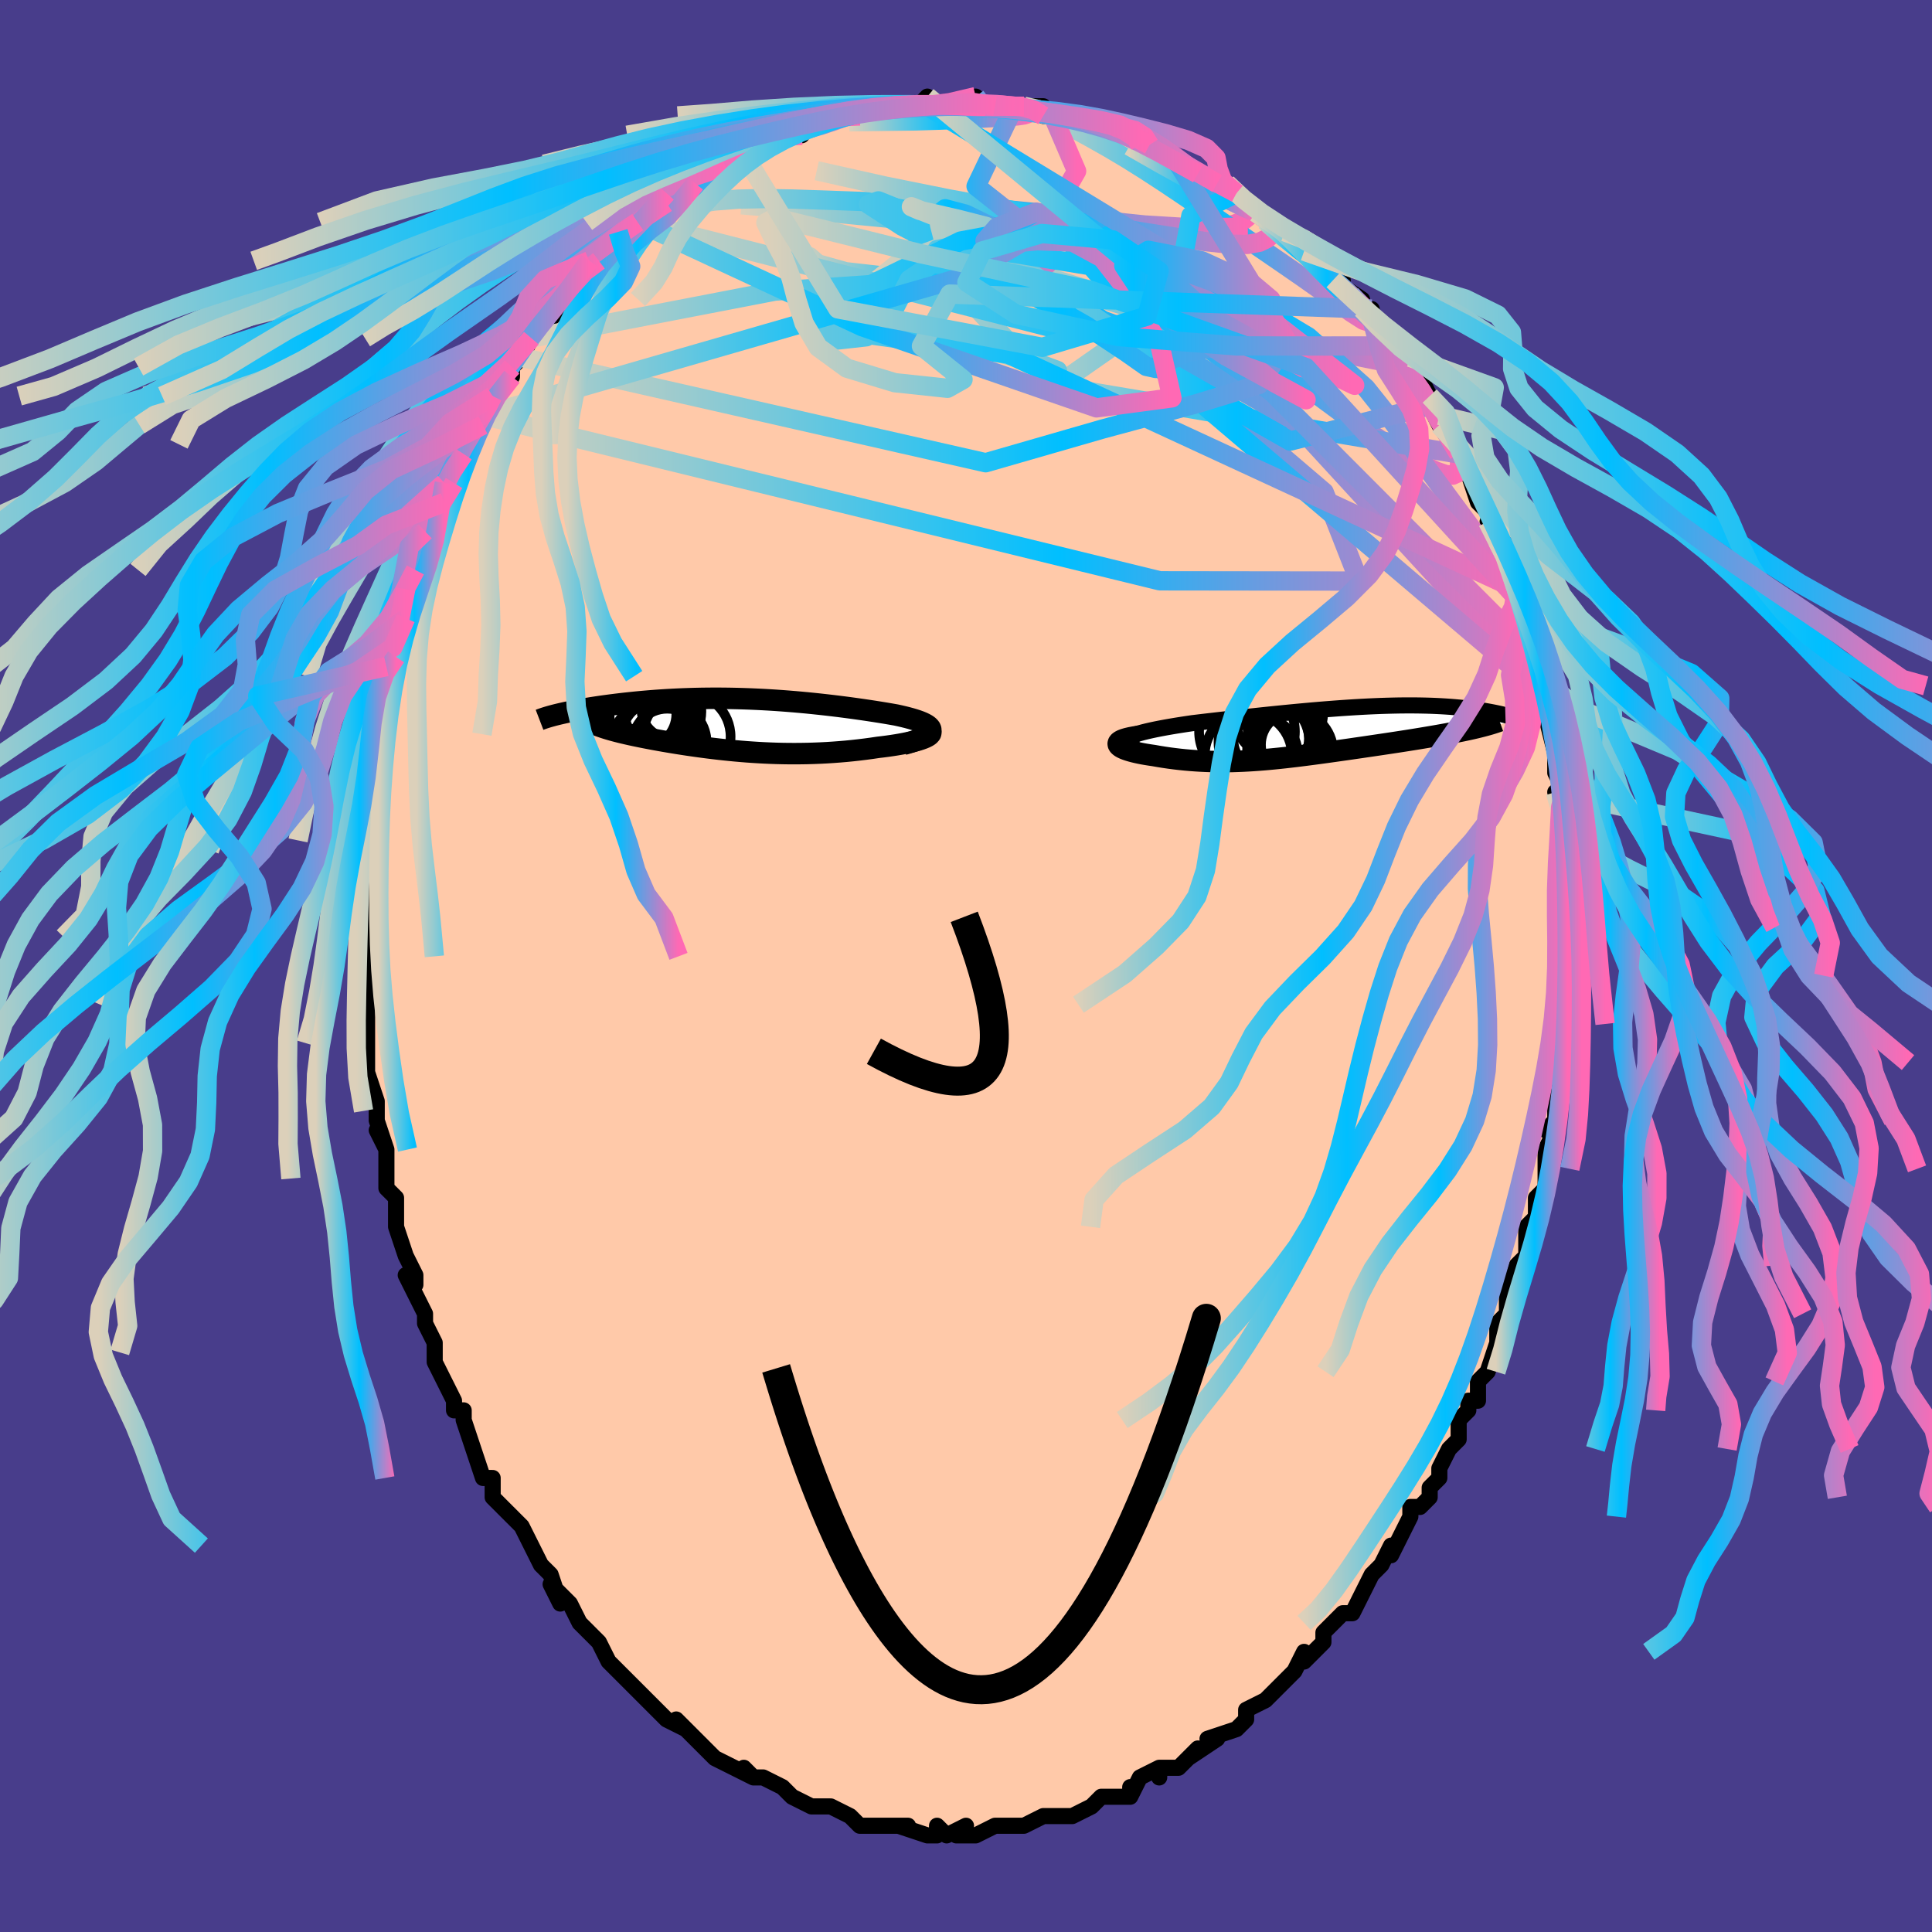 <svg viewBox="-100 -100 200 200" xmlns="http://www.w3.org/2000/svg" width="400" height="400" id="face-svg"><defs><clipPath id="leftEyeClipPath"><polyline points="20.374,0.648,20.366,0.523,20.317,0.401,20.227,0.282,20.1,0.165,19.937,0.051,19.74,-0.06,19.512,-0.169,19.255,-0.275,18.97,-0.379,18.659,-0.481,18.324,-0.58,17.966,-0.677,17.588,-0.772,17.189,-0.865,16.773,-0.956,16.229,-1.052,15.67,-1.147,15.097,-1.241,14.511,-1.333,13.915,-1.424,13.309,-1.514,12.694,-1.601,12.071,-1.687,11.441,-1.77,10.806,-1.851,10.165,-1.929,9.519,-2.004,8.87,-2.076,8.218,-2.145,7.563,-2.211,6.907,-2.272,6.249,-2.33,5.59,-2.384,4.931,-2.434,4.272,-2.48,3.614,-2.521,2.958,-2.558,2.303,-2.59,1.65,-2.618,1,-2.641,0.353,-2.66,-0.291,-2.674,-0.931,-2.683,-1.566,-2.688,-2.196,-2.688,-2.821,-2.683,-3.44,-2.675,-4.054,-2.662,-4.66,-2.644,-5.259,-2.623,-5.851,-2.598,-6.435,-2.569,-7.01,-2.536,-7.576,-2.5,-8.134,-2.461,-8.681,-2.418,-9.218,-2.373,-9.745,-2.326,-10.261,-2.276,-10.765,-2.224,-11.257,-2.171,-11.738,-2.116,-12.205,-2.06,-12.66,-2.003,-13.102,-1.945,-13.531,-1.887,-13.951,-1.827,-14.359,-1.766,-14.756,-1.705,-15.142,-1.642,-15.516,-1.579,-15.879,-1.516,-16.229,-1.452,-16.568,-1.388,-16.894,-1.323,-17.208,-1.259,-17.509,-1.195,-17.797,-1.13,-18.073,-1.066,-15.283,-0.501,-15.176,-0.415,-15.053,-0.329,-14.915,-0.244,-14.761,-0.159,-14.591,-0.075,-14.406,0.009,-14.206,0.093,-13.991,0.177,-13.762,0.26,-13.519,0.343,-13.261,0.426,-12.99,0.509,-12.706,0.592,-12.409,0.674,-12.097,0.756,-11.771,0.839,-11.429,0.921,-11.074,1.004,-10.704,1.087,-10.321,1.17,-9.924,1.253,-9.515,1.336,-9.094,1.419,-8.661,1.502,-8.217,1.585,-7.762,1.667,-7.296,1.75,-6.82,1.831,-6.334,1.912,-5.839,1.993,-5.334,2.072,-4.821,2.15,-4.299,2.226,-3.769,2.301,-3.23,2.374,-2.684,2.445,-2.13,2.513,-1.568,2.579,-1,2.641,-0.424,2.7,0.159,2.756,0.748,2.807,1.344,2.855,1.947,2.897,2.556,2.935,3.171,2.968,3.792,2.995,4.419,3.017,5.051,3.032,5.689,3.041,6.332,3.043,6.98,3.038,7.632,3.027,8.288,3.007,8.947,2.981,9.61,2.947,10.275,2.904,10.941,2.854,11.609,2.797,12.275,2.731,12.941,2.657,13.604,2.576,14.263,2.487,14.916,2.39,15.403,2.333,15.877,2.271,16.337,2.205,16.782,2.136,17.21,2.063,17.621,1.986,18.011,1.906,18.379,1.823,18.723,1.737,19.041,1.648,19.332,1.556,19.592,1.462,19.819,1.366,20.011,1.269,20.166,1.17"></polyline></clipPath><clipPath id="rightEyeClipPath"><polyline points="-20.874,0.567,-20.641,0.457,-20.368,0.348,-20.057,0.241,-19.712,0.136,-19.334,0.033,-18.926,-0.068,-18.489,-0.167,-18.027,-0.265,-17.54,-0.361,-17.032,-0.456,-16.503,-0.549,-15.955,-0.641,-15.391,-0.731,-14.811,-0.82,-14.218,-0.907,-13.465,-0.997,-12.701,-1.087,-11.928,-1.176,-11.148,-1.266,-10.362,-1.355,-9.572,-1.443,-8.78,-1.53,-7.987,-1.616,-7.194,-1.701,-6.403,-1.784,-5.615,-1.865,-4.831,-1.944,-4.051,-2.02,-3.278,-2.094,-2.511,-2.164,-1.752,-2.232,-1.002,-2.296,-0.26,-2.356,0.471,-2.412,1.193,-2.465,1.903,-2.513,2.602,-2.557,3.29,-2.597,3.965,-2.632,4.627,-2.662,5.277,-2.688,5.913,-2.708,6.536,-2.724,7.146,-2.736,7.741,-2.742,8.323,-2.744,8.89,-2.741,9.443,-2.733,9.981,-2.721,10.505,-2.705,11.015,-2.684,11.51,-2.659,11.991,-2.63,12.458,-2.598,12.91,-2.562,13.348,-2.522,13.771,-2.48,14.181,-2.434,14.576,-2.386,14.958,-2.336,15.326,-2.284,15.68,-2.23,16.022,-2.175,16.35,-2.118,16.665,-2.061,16.968,-2.003,17.259,-1.943,17.54,-1.883,17.809,-1.821,18.066,-1.758,18.312,-1.694,18.547,-1.63,18.771,-1.565,18.984,-1.5,19.185,-1.434,19.376,-1.368,19.555,-1.303,19.724,-1.237,19.882,-1.172,14.749,-0.335,14.4,-0.257,14.039,-0.18,13.667,-0.102,13.283,-0.025,12.888,0.052,12.483,0.129,12.068,0.206,11.642,0.283,11.208,0.36,10.765,0.437,10.313,0.514,9.854,0.591,9.387,0.669,8.913,0.746,8.43,0.824,7.937,0.902,7.434,0.98,6.922,1.059,6.402,1.138,5.875,1.217,5.342,1.297,4.803,1.376,4.259,1.457,3.712,1.537,3.161,1.618,2.607,1.698,2.051,1.779,1.494,1.859,0.936,1.938,0.377,2.017,-0.182,2.095,-0.741,2.172,-1.3,2.248,-1.857,2.322,-2.414,2.395,-2.969,2.465,-3.523,2.534,-4.076,2.599,-4.627,2.662,-5.177,2.721,-5.726,2.777,-6.273,2.83,-6.82,2.878,-7.365,2.921,-7.909,2.96,-8.453,2.993,-8.996,3.022,-9.54,3.044,-10.083,3.061,-10.626,3.071,-11.169,3.074,-11.713,3.071,-12.258,3.061,-12.803,3.043,-13.349,3.018,-13.896,2.985,-14.442,2.945,-14.989,2.897,-15.536,2.841,-16.082,2.777,-16.627,2.706,-17.17,2.626,-17.709,2.54,-18.244,2.446,-18.623,2.391,-18.989,2.333,-19.341,2.272,-19.678,2.206,-19.998,2.137,-20.3,2.065,-20.582,1.99,-20.843,1.912,-21.081,1.832,-21.293,1.749,-21.478,1.664,-21.634,1.577,-21.759,1.488,-21.849,1.398,-21.903,1.308"></polyline></clipPath><filter id="fuzzy"><feTurbulence id="turbulence" baseFrequency="0.05" numOctaves="3" type="noise" result="noise"></feTurbulence><feDisplacementMap in="SourceGraphic" in2="noise" scale="2"></feDisplacementMap></filter><linearGradient id="rainbowGradient" x1="0%" y1="0%" x2="100%" y2="0%"><stop offset="0%" style="stop-color: rgb(220, 208, 186);  stop-opacity: 1"></stop><stop offset="54.329%" style="stop-color: rgb(0, 191, 255);  stop-opacity: 1"></stop><stop offset="100%" style="stop-color: rgb(255, 105, 180);  stop-opacity: 1"></stop></linearGradient></defs><title>That&#39;s an ugly face</title><desc>CREATED BY XUAN TANG, MORE INFO AT TXSTC55.GITHUB.IO</desc><rect x="-100" y="-100" width="100%" height="100%" opacity="1" fill="rgb(72, 61, 139)"></rect><polyline id="faceContour" points="62,1,62,2,62,4,62,4,62,6,62,7,62,10,62,10,62,10,61,12,61,15,61,16,60,17,61,17,60,19,60,21,60,21,60,23,59,24,59,26,58,27,58,28,58,29,58,30,57,31,56,34,56,36,55,37,55,38,55,40,55,39,54,42,53,43,53,43,53,45,52,45,52,46,51,47,51,49,50,50,49,52,49,53,48,54,48,55,47,56,46,56,46,57,44,61,44,60,44,60,43,62,42,63,41,65,40,67,39,67,39,67,38,68,37,69,37,70,36,71,35,72,35,71,34,73,33,74,32,75,31,76,31,76,29,77,29,78,28,79,28,79,25,80,25,80,26,80,23,82,24,81,22,83,20,83,20,84,20,83,18,84,17,86,17,85,17,86,15,86,14,86,13,87,13,87,11,88,11,88,9,88,9,88,8,88,6,89,6,89,5,89,4,89,3,89,1,90,1,90,-1,90,0,89,-2,90,-3,89,-3,90,-4,90,-7,89,-6,89,-8,89,-9,89,-9,89,-11,89,-12,88,-12,88,-14,87,-14,87,-15,87,-16,87,-18,86,-18,86,-19,85,-19,85,-21,84,-22,84,-23,83,-22,84,-24,83,-24,83,-26,82,-27,81,-28,80,-28,80,-29,79,-30,78,-29,79,-31,78,-32,77,-34,75,-34,75,-35,74,-35,74,-36,73,-37,72,-38,70,-38,70,-40,68,-40,68,-41,66,-42,65,-43,64,-42,66,-43,63,-44,62,-44,62,-45,60,-45,60,-46,58,-47,57,-49,55,-49,54,-49,53,-50,53,-51,50,-51,50,-52,47,-52,46,-53,46,-53,45,-53,45,-54,43,-55,41,-55,40,-55,39,-56,37,-56,36,-57,34,-58,32,-57,33,-57,32,-58,30,-59,27,-59,26,-59,24,-59,24,-60,23,-60,22,-60,19,-61,17,-60,19,-61,16,-61,15,-61,14,-62,11,-62,9,-62,8,-62,7,-62,6,-62,4,-62,2,-62,1,-62,-1,-62,-1,-62,-3,-62,-7,-62,-4,-62,-7,-62,-10,-62,-9,-62,-12,-62,-12,-62,-13,-62,-17,-62,-15,-61,-19,-61,-20,-61,-23,-61,-23,-61,-24,-61,-25,-60,-28,-60,-27,-60,-31,-60,-30,-59,-32,-59,-35,-58,-36,-59,-35,-58,-39,-57,-39,-57,-41,-57,-41,-56,-44,-56,-44,-56,-45,-55,-46,-54,-48,-54,-50,-53,-50,-53,-51,-52,-54,-52,-53,-51,-54,-50,-56,-50,-57,-49,-59,-49,-59,-49,-59,-47,-61,-47,-62,-46,-63,-45,-65,-45,-65,-45,-66,-43,-67,-42,-68,-43,-69,-42,-69,-40,-71,-39,-73,-39,-73,-38,-73,-38,-73,-37,-75,-36,-76,-35,-76,-34,-77,-34,-77,-31,-80,-31,-79,-30,-81,-28,-81,-28,-82,-28,-82,-26,-82,-26,-83,-25,-83,-23,-84,-23,-85,-22,-85,-22,-85,-20,-86,-20,-86,-17,-86,-18,-87,-17,-87,-14,-88,-15,-88,-13,-88,-12,-88,-10,-89,-11,-88,-10,-89,-9,-89,-6,-89,-5,-89,-4,-90,-4,-89,-3,-89,-2,-89,-2,-89,1,-90,1,-89,3,-89,2,-89,5,-89,6,-89,6,-89,8,-89,8,-88,10,-88,9,-88,12,-87,12,-88,13,-87,14,-87,14,-87,15,-87,17,-86,18,-85,19,-85,19,-85,21,-84,22,-83,22,-83,24,-82,26,-81,26,-81,28,-80,27,-81,29,-79,29,-79,30,-78,30,-78,33,-76,33,-76,33,-76,33,-76,35,-74,36,-73,38,-71,39,-70,39,-71,38,-71,41,-69,41,-68,42,-68,42,-67,44,-65,45,-63,45,-62,46,-62,46,-63,48,-59,48,-59,49,-57,48,-58,49,-56,51,-53,51,-53,51,-53,52,-51,52,-51,53,-48,54,-47,54,-47,55,-44,54,-46,56,-43,56,-41,56,-40,57,-39,57,-39,58,-37,58,-36,58,-36,59,-32,59,-32,59,-30,60,-28,60,-28,60,-29,61,-24,60,-26,61,-22,61,-21,61,-20,62,-18,61,-18,61,-18,62,-15,62,-13,62,-11,62,-10,62,-10,62,-7,62,-9,62,-4,62,-5,62,-4,62,-1,62,1,62,2" fill="#ffc9a9" stroke="black" stroke-width="1.667" stroke-linejoin="round" filter="url(#fuzzy)"></polyline><g transform="translate(37.671 -24.233)"><polyline id="rightCountour" points="-20.874,0.567,-20.641,0.457,-20.368,0.348,-20.057,0.241,-19.712,0.136,-19.334,0.033,-18.926,-0.068,-18.489,-0.167,-18.027,-0.265,-17.54,-0.361,-17.032,-0.456,-16.503,-0.549,-15.955,-0.641,-15.391,-0.731,-14.811,-0.82,-14.218,-0.907,-13.465,-0.997,-12.701,-1.087,-11.928,-1.176,-11.148,-1.266,-10.362,-1.355,-9.572,-1.443,-8.78,-1.53,-7.987,-1.616,-7.194,-1.701,-6.403,-1.784,-5.615,-1.865,-4.831,-1.944,-4.051,-2.02,-3.278,-2.094,-2.511,-2.164,-1.752,-2.232,-1.002,-2.296,-0.26,-2.356,0.471,-2.412,1.193,-2.465,1.903,-2.513,2.602,-2.557,3.29,-2.597,3.965,-2.632,4.627,-2.662,5.277,-2.688,5.913,-2.708,6.536,-2.724,7.146,-2.736,7.741,-2.742,8.323,-2.744,8.89,-2.741,9.443,-2.733,9.981,-2.721,10.505,-2.705,11.015,-2.684,11.51,-2.659,11.991,-2.63,12.458,-2.598,12.91,-2.562,13.348,-2.522,13.771,-2.48,14.181,-2.434,14.576,-2.386,14.958,-2.336,15.326,-2.284,15.68,-2.23,16.022,-2.175,16.35,-2.118,16.665,-2.061,16.968,-2.003,17.259,-1.943,17.54,-1.883,17.809,-1.821,18.066,-1.758,18.312,-1.694,18.547,-1.63,18.771,-1.565,18.984,-1.5,19.185,-1.434,19.376,-1.368,19.555,-1.303,19.724,-1.237,19.882,-1.172,14.749,-0.335,14.4,-0.257,14.039,-0.18,13.667,-0.102,13.283,-0.025,12.888,0.052,12.483,0.129,12.068,0.206,11.642,0.283,11.208,0.36,10.765,0.437,10.313,0.514,9.854,0.591,9.387,0.669,8.913,0.746,8.43,0.824,7.937,0.902,7.434,0.98,6.922,1.059,6.402,1.138,5.875,1.217,5.342,1.297,4.803,1.376,4.259,1.457,3.712,1.537,3.161,1.618,2.607,1.698,2.051,1.779,1.494,1.859,0.936,1.938,0.377,2.017,-0.182,2.095,-0.741,2.172,-1.3,2.248,-1.857,2.322,-2.414,2.395,-2.969,2.465,-3.523,2.534,-4.076,2.599,-4.627,2.662,-5.177,2.721,-5.726,2.777,-6.273,2.83,-6.82,2.878,-7.365,2.921,-7.909,2.96,-8.453,2.993,-8.996,3.022,-9.54,3.044,-10.083,3.061,-10.626,3.071,-11.169,3.074,-11.713,3.071,-12.258,3.061,-12.803,3.043,-13.349,3.018,-13.896,2.985,-14.442,2.945,-14.989,2.897,-15.536,2.841,-16.082,2.777,-16.627,2.706,-17.17,2.626,-17.709,2.54,-18.244,2.446,-18.623,2.391,-18.989,2.333,-19.341,2.272,-19.678,2.206,-19.998,2.137,-20.3,2.065,-20.582,1.99,-20.843,1.912,-21.081,1.832,-21.293,1.749,-21.478,1.664,-21.634,1.577,-21.759,1.488,-21.849,1.398,-21.903,1.308" fill="white" stroke="white" stroke-width="0" stroke-linejoin="round" filter="url(#fuzzy)"></polyline></g><g transform="translate(-24.013 -25.027)"><polyline id="leftCountour" points="20.374,0.648,20.366,0.523,20.317,0.401,20.227,0.282,20.1,0.165,19.937,0.051,19.74,-0.06,19.512,-0.169,19.255,-0.275,18.97,-0.379,18.659,-0.481,18.324,-0.58,17.966,-0.677,17.588,-0.772,17.189,-0.865,16.773,-0.956,16.229,-1.052,15.67,-1.147,15.097,-1.241,14.511,-1.333,13.915,-1.424,13.309,-1.514,12.694,-1.601,12.071,-1.687,11.441,-1.77,10.806,-1.851,10.165,-1.929,9.519,-2.004,8.87,-2.076,8.218,-2.145,7.563,-2.211,6.907,-2.272,6.249,-2.33,5.59,-2.384,4.931,-2.434,4.272,-2.48,3.614,-2.521,2.958,-2.558,2.303,-2.59,1.65,-2.618,1,-2.641,0.353,-2.66,-0.291,-2.674,-0.931,-2.683,-1.566,-2.688,-2.196,-2.688,-2.821,-2.683,-3.44,-2.675,-4.054,-2.662,-4.66,-2.644,-5.259,-2.623,-5.851,-2.598,-6.435,-2.569,-7.01,-2.536,-7.576,-2.5,-8.134,-2.461,-8.681,-2.418,-9.218,-2.373,-9.745,-2.326,-10.261,-2.276,-10.765,-2.224,-11.257,-2.171,-11.738,-2.116,-12.205,-2.06,-12.66,-2.003,-13.102,-1.945,-13.531,-1.887,-13.951,-1.827,-14.359,-1.766,-14.756,-1.705,-15.142,-1.642,-15.516,-1.579,-15.879,-1.516,-16.229,-1.452,-16.568,-1.388,-16.894,-1.323,-17.208,-1.259,-17.509,-1.195,-17.797,-1.13,-18.073,-1.066,-15.283,-0.501,-15.176,-0.415,-15.053,-0.329,-14.915,-0.244,-14.761,-0.159,-14.591,-0.075,-14.406,0.009,-14.206,0.093,-13.991,0.177,-13.762,0.26,-13.519,0.343,-13.261,0.426,-12.99,0.509,-12.706,0.592,-12.409,0.674,-12.097,0.756,-11.771,0.839,-11.429,0.921,-11.074,1.004,-10.704,1.087,-10.321,1.17,-9.924,1.253,-9.515,1.336,-9.094,1.419,-8.661,1.502,-8.217,1.585,-7.762,1.667,-7.296,1.75,-6.82,1.831,-6.334,1.912,-5.839,1.993,-5.334,2.072,-4.821,2.15,-4.299,2.226,-3.769,2.301,-3.23,2.374,-2.684,2.445,-2.13,2.513,-1.568,2.579,-1,2.641,-0.424,2.7,0.159,2.756,0.748,2.807,1.344,2.855,1.947,2.897,2.556,2.935,3.171,2.968,3.792,2.995,4.419,3.017,5.051,3.032,5.689,3.041,6.332,3.043,6.98,3.038,7.632,3.027,8.288,3.007,8.947,2.981,9.61,2.947,10.275,2.904,10.941,2.854,11.609,2.797,12.275,2.731,12.941,2.657,13.604,2.576,14.263,2.487,14.916,2.39,15.403,2.333,15.877,2.271,16.337,2.205,16.782,2.136,17.21,2.063,17.621,1.986,18.011,1.906,18.379,1.823,18.723,1.737,19.041,1.648,19.332,1.556,19.592,1.462,19.819,1.366,20.011,1.269,20.166,1.17" fill="white" stroke="white" stroke-width="0" stroke-linejoin="round" filter="url(#fuzzy)"></polyline></g><g transform="translate(37.671 -24.233)"><polyline id="rightUpper" points="-20.397,1.825,-20.721,1.684,-20.975,1.547,-21.162,1.414,-21.286,1.285,-21.349,1.158,-21.356,1.035,-21.309,0.914,-21.211,0.796,-21.065,0.681,-20.874,0.567,-20.641,0.457,-20.368,0.348,-20.057,0.241,-19.712,0.136,-19.334,0.033,-18.926,-0.068,-18.489,-0.167,-18.027,-0.265,-17.54,-0.361,-17.032,-0.456,-16.503,-0.549,-15.955,-0.641,-15.391,-0.731,-14.811,-0.82,-14.218,-0.907,-13.465,-0.997,-12.701,-1.087,-11.928,-1.176,-11.148,-1.266,-10.362,-1.355,-9.572,-1.443,-8.78,-1.53,-7.987,-1.616,-7.194,-1.701,-6.403,-1.784,-5.615,-1.865,-4.831,-1.944,-4.051,-2.02,-3.278,-2.094,-2.511,-2.164,-1.752,-2.232,-1.002,-2.296,-0.26,-2.356,0.471,-2.412,1.193,-2.465,1.903,-2.513,2.602,-2.557,3.29,-2.597,3.965,-2.632,4.627,-2.662,5.277,-2.688,5.913,-2.708,6.536,-2.724,7.146,-2.736,7.741,-2.742,8.323,-2.744,8.89,-2.741,9.443,-2.733,9.981,-2.721,10.505,-2.705,11.015,-2.684,11.51,-2.659,11.991,-2.63,12.458,-2.598,12.91,-2.562,13.348,-2.522,13.771,-2.48,14.181,-2.434,14.576,-2.386,14.958,-2.336,15.326,-2.284,15.68,-2.23,16.022,-2.175,16.35,-2.118,16.665,-2.061,16.968,-2.003,17.259,-1.943,17.54,-1.883,17.809,-1.821,18.066,-1.758,18.312,-1.694,18.547,-1.63,18.771,-1.565,18.984,-1.5,19.185,-1.434,19.376,-1.368,19.555,-1.303,19.724,-1.237,19.882,-1.172,20.029,-1.107,20.165,-1.042,20.291,-0.978,20.407,-0.914,20.513,-0.851,20.608,-0.789,20.694,-0.727,20.77,-0.666,20.837,-0.606,20.895,-0.547" fill="none" stroke="black" stroke-width="1.667" stroke-linejoin="round" filter="url(#fuzzy)"></polyline><polyline id="rightLower" points="-19.794,0.455,-20.271,0.528,-20.679,0.606,-21.022,0.687,-21.304,0.771,-21.528,0.857,-21.699,0.946,-21.818,1.035,-21.89,1.126,-21.917,1.217,-21.903,1.308,-21.849,1.398,-21.759,1.488,-21.634,1.577,-21.478,1.664,-21.293,1.749,-21.081,1.832,-20.843,1.912,-20.582,1.99,-20.3,2.065,-19.998,2.137,-19.678,2.206,-19.341,2.272,-18.989,2.333,-18.623,2.391,-18.244,2.446,-17.709,2.54,-17.17,2.626,-16.627,2.706,-16.082,2.777,-15.536,2.841,-14.989,2.897,-14.442,2.945,-13.896,2.985,-13.349,3.018,-12.803,3.043,-12.258,3.061,-11.713,3.071,-11.169,3.074,-10.626,3.071,-10.083,3.061,-9.54,3.044,-8.996,3.022,-8.453,2.993,-7.909,2.96,-7.365,2.921,-6.82,2.878,-6.273,2.83,-5.726,2.777,-5.177,2.721,-4.627,2.662,-4.076,2.599,-3.523,2.534,-2.969,2.465,-2.414,2.395,-1.857,2.322,-1.3,2.248,-0.741,2.172,-0.182,2.095,0.377,2.017,0.936,1.938,1.494,1.859,2.051,1.779,2.607,1.698,3.161,1.618,3.712,1.537,4.259,1.457,4.803,1.376,5.342,1.297,5.875,1.217,6.402,1.138,6.922,1.059,7.434,0.98,7.937,0.902,8.43,0.824,8.913,0.746,9.387,0.669,9.854,0.591,10.313,0.514,10.765,0.437,11.208,0.36,11.642,0.283,12.068,0.206,12.483,0.129,12.888,0.052,13.283,-0.025,13.667,-0.102,14.039,-0.18,14.4,-0.257,14.749,-0.335,15.086,-0.413,15.41,-0.491,15.722,-0.57,16.022,-0.649,16.309,-0.728,16.584,-0.807,16.845,-0.887,17.095,-0.967,17.332,-1.048,17.557,-1.129" fill="none" stroke="black" stroke-width="2.222" stroke-linejoin="round" filter="url(#fuzzy)"></polyline><!--[--><circle r="4.255" cx="-3.921" cy="2.052" stroke="black" fill="none" stroke-width="1" filter="url(#fuzzy)" clip-path="url(#rightEyeClipPath)"></circle><circle r="3.738" cx="-4.78" cy="-0.322" stroke="black" fill="none" stroke-width="1" filter="url(#fuzzy)" clip-path="url(#rightEyeClipPath)"></circle><circle r="3.917" cx="-6.089" cy="0.64" stroke="black" fill="none" stroke-width="1" filter="url(#fuzzy)" clip-path="url(#rightEyeClipPath)"></circle><circle r="4.706" cx="-6.823" cy="1.095" stroke="black" fill="none" stroke-width="1" filter="url(#fuzzy)" clip-path="url(#rightEyeClipPath)"></circle><circle r="4.63" cx="-5.334" cy="-1.922" stroke="black" fill="none" stroke-width="1" filter="url(#fuzzy)" clip-path="url(#rightEyeClipPath)"></circle><circle r="3.725" cx="-4.844" cy="1.811" stroke="black" fill="none" stroke-width="1" filter="url(#fuzzy)" clip-path="url(#rightEyeClipPath)"></circle><circle r="4.515" cx="-8.444" cy="2.419" stroke="black" fill="none" stroke-width="1" filter="url(#fuzzy)" clip-path="url(#rightEyeClipPath)"></circle><circle r="3.641" cx="-6.985" cy="2.192" stroke="black" fill="none" stroke-width="1" filter="url(#fuzzy)" clip-path="url(#rightEyeClipPath)"></circle><circle r="3.353" cx="-3.784" cy="1.328" stroke="black" fill="none" stroke-width="1" filter="url(#fuzzy)" clip-path="url(#rightEyeClipPath)"></circle><circle r="4.96" cx="-8.582" cy="-0.031" stroke="black" fill="none" stroke-width="1" filter="url(#fuzzy)" clip-path="url(#rightEyeClipPath)"></circle><!--]--></g><g transform="translate(-24.013 -25.027)"><polyline id="leftUpper" points="17.518,2.09,18.088,1.928,18.586,1.77,19.015,1.616,19.38,1.467,19.683,1.321,19.927,1.18,20.115,1.042,20.251,0.907,20.336,0.776,20.374,0.648,20.366,0.523,20.317,0.401,20.227,0.282,20.1,0.165,19.937,0.051,19.74,-0.06,19.512,-0.169,19.255,-0.275,18.97,-0.379,18.659,-0.481,18.324,-0.58,17.966,-0.677,17.588,-0.772,17.189,-0.865,16.773,-0.956,16.229,-1.052,15.67,-1.147,15.097,-1.241,14.511,-1.333,13.915,-1.424,13.309,-1.514,12.694,-1.601,12.071,-1.687,11.441,-1.77,10.806,-1.851,10.165,-1.929,9.519,-2.004,8.87,-2.076,8.218,-2.145,7.563,-2.211,6.907,-2.272,6.249,-2.33,5.59,-2.384,4.931,-2.434,4.272,-2.48,3.614,-2.521,2.958,-2.558,2.303,-2.59,1.65,-2.618,1,-2.641,0.353,-2.66,-0.291,-2.674,-0.931,-2.683,-1.566,-2.688,-2.196,-2.688,-2.821,-2.683,-3.44,-2.675,-4.054,-2.662,-4.66,-2.644,-5.259,-2.623,-5.851,-2.598,-6.435,-2.569,-7.01,-2.536,-7.576,-2.5,-8.134,-2.461,-8.681,-2.418,-9.218,-2.373,-9.745,-2.326,-10.261,-2.276,-10.765,-2.224,-11.257,-2.171,-11.738,-2.116,-12.205,-2.06,-12.66,-2.003,-13.102,-1.945,-13.531,-1.887,-13.951,-1.827,-14.359,-1.766,-14.756,-1.705,-15.142,-1.642,-15.516,-1.579,-15.879,-1.516,-16.229,-1.452,-16.568,-1.388,-16.894,-1.323,-17.208,-1.259,-17.509,-1.195,-17.797,-1.13,-18.073,-1.066,-18.335,-1.003,-18.585,-0.94,-18.823,-0.877,-19.047,-0.815,-19.259,-0.754,-19.458,-0.693,-19.645,-0.633,-19.82,-0.573,-19.983,-0.515,-20.134,-0.457" fill="none" stroke="black" stroke-width="2.222" stroke-linejoin="round" filter="url(#fuzzy)"></polyline><polyline id="leftLower" points="18.982,0.196,19.373,0.285,19.694,0.377,19.949,0.472,20.141,0.569,20.274,0.668,20.351,0.768,20.376,0.868,20.351,0.969,20.28,1.07,20.166,1.17,20.011,1.269,19.819,1.366,19.592,1.462,19.332,1.556,19.041,1.648,18.723,1.737,18.379,1.823,18.011,1.906,17.621,1.986,17.21,2.063,16.782,2.136,16.337,2.205,15.877,2.271,15.403,2.333,14.916,2.39,14.263,2.487,13.604,2.576,12.941,2.657,12.275,2.731,11.609,2.797,10.941,2.854,10.275,2.904,9.61,2.947,8.947,2.981,8.288,3.007,7.632,3.027,6.98,3.038,6.332,3.043,5.689,3.041,5.051,3.032,4.419,3.017,3.792,2.995,3.171,2.968,2.556,2.935,1.947,2.897,1.344,2.855,0.748,2.807,0.159,2.756,-0.424,2.7,-1,2.641,-1.568,2.579,-2.13,2.513,-2.684,2.445,-3.23,2.374,-3.769,2.301,-4.299,2.226,-4.821,2.15,-5.334,2.072,-5.839,1.993,-6.334,1.912,-6.82,1.831,-7.296,1.75,-7.762,1.667,-8.217,1.585,-8.661,1.502,-9.094,1.419,-9.515,1.336,-9.924,1.253,-10.321,1.17,-10.704,1.087,-11.074,1.004,-11.429,0.921,-11.771,0.839,-12.097,0.756,-12.409,0.674,-12.706,0.592,-12.99,0.509,-13.261,0.426,-13.519,0.343,-13.762,0.26,-13.991,0.177,-14.206,0.093,-14.406,0.009,-14.591,-0.075,-14.761,-0.159,-14.915,-0.244,-15.053,-0.329,-15.176,-0.415,-15.283,-0.501,-15.374,-0.588,-15.449,-0.675,-15.507,-0.763,-15.55,-0.851,-15.578,-0.94,-15.589,-1.03,-15.585,-1.12,-15.566,-1.21,-15.531,-1.301,-15.482,-1.393" fill="none" stroke="black" stroke-width="2.222" stroke-linejoin="round" filter="url(#fuzzy)"></polyline><!--[--><circle r="4.536" cx="-4.893" cy="1.281" stroke="black" fill="none" stroke-width="1" filter="url(#fuzzy)" clip-path="url(#leftEyeClipPath)"></circle><circle r="3.086" cx="-6.506" cy="-1.611" stroke="black" fill="none" stroke-width="1" filter="url(#fuzzy)" clip-path="url(#leftEyeClipPath)"></circle><circle r="3.383" cx="-8.18" cy="1.106" stroke="black" fill="none" stroke-width="1" filter="url(#fuzzy)" clip-path="url(#leftEyeClipPath)"></circle><circle r="3.97" cx="-7.353" cy="-1.283" stroke="black" fill="none" stroke-width="1" filter="url(#fuzzy)" clip-path="url(#leftEyeClipPath)"></circle><circle r="3.638" cx="-6.915" cy="2.028" stroke="black" fill="none" stroke-width="1" filter="url(#fuzzy)" clip-path="url(#leftEyeClipPath)"></circle><circle r="4.973" cx="-8.411" cy="0.143" stroke="black" fill="none" stroke-width="1" filter="url(#fuzzy)" clip-path="url(#leftEyeClipPath)"></circle><circle r="4.959" cx="-7.758" cy="2.355" stroke="black" fill="none" stroke-width="1" filter="url(#fuzzy)" clip-path="url(#leftEyeClipPath)"></circle><circle r="3.795" cx="-9.27" cy="-0.429" stroke="black" fill="none" stroke-width="1" filter="url(#fuzzy)" clip-path="url(#leftEyeClipPath)"></circle><circle r="3.46" cx="-9.433" cy="-1.046" stroke="black" fill="none" stroke-width="1" filter="url(#fuzzy)" clip-path="url(#leftEyeClipPath)"></circle><circle r="3.737" cx="-6.595" cy="1.763" stroke="black" fill="none" stroke-width="1" filter="url(#fuzzy)" clip-path="url(#leftEyeClipPath)"></circle><!--]--></g><g id="hairs"><!--[--><polyline points="51,-53,51.002,-52.925,51.058,-52.563,51.099,-52.016,51.044,-51.45,50.824,-51.013,50.378,-50.809,49.666,-50.879,48.67,-51.219,47.387,-51.812,45.815,-52.655,43.945,-53.776,41.758,-55.214,39.231,-57.002,36.338,-59.141,33.052,-61.617,29.356,-64.414,25.243,-67.537,20.71,-71.023,15.728,-74.918,10.219,-79.234,4.151,-83.904" fill="none" stroke="url(#rainbowGradient)" stroke-width="2" stroke-linejoin="round" filter="url(#fuzzy)"></polyline><polyline points="27,-81,28.239,-79.699,28.79,-78.975,29.099,-78.412,29.232,-77.917,29.112,-77.499,28.677,-77.153,27.932,-76.839,26.908,-76.515,25.618,-76.177,24.025,-75.863,22.066,-75.636,19.674,-75.542,16.811,-75.586,13.472,-75.739,9.669,-75.964,5.414,-76.249,0.712,-76.609,-4.443,-77.063,-10.076,-77.606,-16.283,-78.21,-23.26,-78.801" fill="none" stroke="url(#rainbowGradient)" stroke-width="2" stroke-linejoin="round" filter="url(#fuzzy)"></polyline><polyline points="6,-89,7.474,-88.66,8.701,-88.034,10.013,-87.311,11.485,-86.508,13.102,-85.622,14.821,-84.649,16.616,-83.582,18.486,-82.412,20.439,-81.14,22.474,-79.778,24.568,-78.353,26.688,-76.899,28.797,-75.449,30.868,-74.026,32.874,-72.649,34.79,-71.325,36.597,-70.049,38.286,-68.819,39.833,-67.688,41.146,-66.844,42.005,-66.57" fill="none" stroke="url(#rainbowGradient)" stroke-width="2" stroke-linejoin="round" filter="url(#fuzzy)"></polyline><polyline points="24,-82,25.383,-81.31,26.314,-80.854,27.07,-80.456,27.729,-80.035,28.325,-79.579,28.868,-79.118,29.336,-78.699,29.679,-78.372,29.829,-78.181,29.73,-78.156,29.361,-78.298,28.737,-78.586,27.874,-79.005,26.754,-79.576,25.294,-80.375,23.36,-81.517,20.805,-83.101,17.582,-85.066" fill="none" stroke="url(#rainbowGradient)" stroke-width="2" stroke-linejoin="round" filter="url(#fuzzy)"></polyline><polyline points="33,-76,34.669,-74.328,36.131,-72.881,37.377,-71.692,38.359,-70.793,39.143,-70.091,39.825,-69.473,40.454,-68.882,41.017,-68.321,41.475,-67.817,41.788,-67.405,41.924,-67.129,41.851,-67.054,41.531,-67.263,40.895,-67.847,39.842,-68.901,38.249,-70.519,36.019,-72.811" fill="none" stroke="url(#rainbowGradient)" stroke-width="2" stroke-linejoin="round" filter="url(#fuzzy)"></polyline><polyline points="-23,-84,-22.68,-84.647,-21.993,-85.018,-21.062,-85.361,-19.964,-85.722,-18.786,-86.102,-17.604,-86.497,-16.461,-86.894,-15.383,-87.27,-14.39,-87.602,-13.499,-87.872,-12.735,-88.077,-12.122,-88.222,-11.686,-88.314,-11.446,-88.356,-11.406,-88.346,-11.57,-88.272,-11.961,-88.115,-12.625,-87.858,-13.622,-87.496,-15.002,-87.041,-16.801,-86.523,-19.055,-85.929" fill="none" stroke="url(#rainbowGradient)" stroke-width="2" stroke-linejoin="round" filter="url(#fuzzy)"></polyline><polyline points="-35,-76,-34,-76.777,-32.514,-77.551,-30.613,-78.261,-28.449,-78.812,-26.093,-79.185,-23.569,-79.387,-20.877,-79.443,-18.004,-79.396,-14.938,-79.295,-11.685,-79.177,-8.265,-79.052,-4.707,-78.905,-1.035,-78.707,2.738,-78.428,6.61,-78.054,10.568,-77.598,14.556,-77.117,18.468,-76.711,22.192,-76.484,25.709,-76.455,29.177,-76.466" fill="none" stroke="url(#rainbowGradient)" stroke-width="2" stroke-linejoin="round" filter="url(#fuzzy)"></polyline><polyline points="28,-80,27.864,-80.133,28.357,-79.627,28.891,-79.078,29.349,-78.617,29.68,-78.284,29.791,-78.128,29.583,-78.185,29.014,-78.45,28.091,-78.893,26.815,-79.51,25.128,-80.352,22.937,-81.506,20.195,-83.026,16.918,-84.895" fill="none" stroke="url(#rainbowGradient)" stroke-width="2" stroke-linejoin="round" filter="url(#fuzzy)"></polyline><polyline points="1,-90,1.472,-89.376,2.254,-89.134,3.142,-89.044,4.051,-88.998,4.877,-88.939,5.552,-88.838,6.052,-88.695,6.367,-88.529,6.485,-88.366,6.379,-88.222,6.011,-88.103,5.345,-88.006,4.365,-87.923,3.078,-87.843,1.503,-87.76,-0.371,-87.667,-2.6,-87.567,-5.261,-87.484,-8.395,-87.444,-12.075,-87.388" fill="none" stroke="url(#rainbowGradient)" stroke-width="2" stroke-linejoin="round" filter="url(#fuzzy)"></polyline><polyline points="30,-78,31.745,-76.791,32.153,-76.348,32.019,-76.086,31.684,-75.748,31.181,-75.321,30.384,-74.924,29.133,-74.697,27.316,-74.718,24.897,-74.978,21.897,-75.414,18.343,-75.969,14.231,-76.623,9.521,-77.397,4.184,-78.317,-1.775,-79.409,-8.329,-80.728,-15.455,-82.324" fill="none" stroke="url(#rainbowGradient)" stroke-width="2" stroke-linejoin="round" filter="url(#fuzzy)"></polyline><polyline points="30,-78,31.899,-76.725,32.776,-76.097,33.417,-75.554,34.166,-74.847,35.064,-73.974,35.98,-73.088,36.736,-72.376,37.208,-71.958,37.371,-71.843,37.274,-71.96,36.967,-72.235,36.435,-72.662,35.59,-73.314,34.36,-74.268,32.773,-75.549,30.946,-77.142" fill="none" stroke="url(#rainbowGradient)" stroke-width="2" stroke-linejoin="round" filter="url(#fuzzy)"></polyline><polyline points="30,-78,31.917,-76.693,32.84,-75.977,33.592,-75.263,34.513,-74.312,35.641,-73.141,36.867,-71.888,38.062,-70.695,39.143,-69.644,40.092,-68.739,40.927,-67.943,41.668,-67.216,42.322,-66.539,42.873,-65.926,43.291,-65.427,43.537,-65.118,43.571,-65.08,43.365,-65.366,42.908,-65.973,42.193,-66.861,41.178,-68.024,39.875,-69.501" fill="none" stroke="url(#rainbowGradient)" stroke-width="2" stroke-linejoin="round" filter="url(#fuzzy)"></polyline><polyline points="28,-80,23.281,-77.665,22.05,-71.049,20.178,-66.403,17.023,-65.05,13.013,-66.155,9.937,-67.724,8.962,-68.184,9.889,-67.265,11.938,-65.865,14.481,-65.274,16.881,-66.329,17.906,-68.971,15.84,-72.293,10.108,-74.854,4.071,-75.069,6.465,-71.873,25.614,-66.091,46,-62" fill="none" stroke="url(#rainbowGradient)" stroke-width="2" stroke-linejoin="round" filter="url(#fuzzy)"></polyline><polyline points="5,-89,1.044,-80.715,9.674,-73.904,6.738,-71.03,-3.396,-70.842,-12.467,-71.874,-16.922,-73.127,-17.473,-73.811,-16.202,-73.429,-14.582,-72,-13.031,-70.051,-11.421,-68.373,-9.689,-67.723,-8.036,-68.563,-6.646,-70.863,-5.385,-74.012,-3.929,-76.921,-2.164,-78.388,-0.03,-77.827,3.223,-76.239,8.26,-76.698,11.451,-82.284,9,-88" fill="none" stroke="url(#rainbowGradient)" stroke-width="2" stroke-linejoin="round" filter="url(#fuzzy)"></polyline><polyline points="51,-53,9.307,-60.043,15.485,-64.359,25.461,-64.763,27.837,-64.781,22.776,-66.417,14.542,-68.94,7.234,-71.003,3.167,-72.314,3.293,-73.383,7.813,-74.241,16.043,-73.801,26.131,-70.703,35.429,-65.139,41.392,-59.832,44.097,-56.449,57,-39" fill="none" stroke="url(#rainbowGradient)" stroke-width="2" stroke-linejoin="round" filter="url(#fuzzy)"></polyline><polyline points="-50,-57,20.073,-39.873,40.691,-39.847,37.076,-49.054,23.397,-60.733,8.591,-70.519,-2.776,-76.678,-9.071,-79.205,-10.091,-78.851,-6.589,-76.569,-0.362,-73.333,6.254,-70.114,11.963,-67.656,18.787,-65.13,33.791,-56.541,60,-28" fill="none" stroke="url(#rainbowGradient)" stroke-width="2" stroke-linejoin="round" filter="url(#fuzzy)"></polyline><polyline points="48,-58,33.557,-54.337,11.726,-66.769,0.488,-75.346,-2.743,-76.775,-1.823,-73.188,1.18,-68.027,5.041,-63.922,8.357,-61.886,9.464,-61.646,7.217,-62.482,1.925,-63.875,-4.442,-65.669,-9.115,-67.863,-10.034,-70.329,-7.069,-72.708,-2.181,-74.585,1.629,-75.793,2.076,-76.564,-0.893,-77.324,-4.765,-78.21,-5.651,-78.596,0.007,-76.336,16.287,-65.135,60,-28" fill="none" stroke="url(#rainbowGradient)" stroke-width="2" stroke-linejoin="round" filter="url(#fuzzy)"></polyline><polyline points="-34,-77,11.264,-65.47,10.334,-67.973,1.193,-71.933,-3.003,-74.163,-1.086,-74.529,4.998,-73.773,12.944,-72.485,20.538,-71.019,25.907,-69.793,27.902,-69.367,26.444,-70.133,22.622,-71.927,18.342,-73.98,15.465,-75.339,14.629,-75.567,14.586,-75.16,13.204,-75.046,10.746,-74.971,13.558,-71.75,31.612,-59.454,59,-32" fill="none" stroke="url(#rainbowGradient)" stroke-width="2" stroke-linejoin="round" filter="url(#fuzzy)"></polyline><polyline points="-4,-89,28.724,-69.088,40.236,-60.115,37.203,-61.558,26.818,-67.902,15.63,-73.879,6.727,-76.403,-0.544,-75.049,-7.773,-71.534,-14.233,-68.431,-16.408,-67.576,-11.514,-68.934,-2.821,-70.722,-1.666,-71.091,-19.779,-69.865,-45,-65" fill="none" stroke="url(#rainbowGradient)" stroke-width="2" stroke-linejoin="round" filter="url(#fuzzy)"></polyline><polyline points="-46,-63,2.036,-52.098,14.163,-55.593,23.935,-58.227,30.316,-60.181,31.68,-62.204,29.507,-63.711,26.053,-64.112,22.901,-63.52,20.786,-62.535,19.651,-61.856,18.661,-62.074,16.557,-63.555,12.495,-66.248,6.811,-69.485,0.97,-72.061,-3.422,-72.741,-5.871,-71.057,-7.524,-67.865,-10.32,-65.135,-14.468,-64.673,-14.343,-65.959,4.349,-63.348,57,-39" fill="none" stroke="url(#rainbowGradient)" stroke-width="2" stroke-linejoin="round" filter="url(#fuzzy)"></polyline><polyline points="-50,-57,-0.569,-71.253,10.051,-77.365,7.273,-78.04,3.189,-76.471,1.971,-75.066,3.829,-74.746,7.375,-75.08,11.029,-74.952,14.076,-73.298,16.956,-69.595,20.102,-64.166,21.317,-58.813,13.512,-57.776,-10.761,-66.183,-34,-77" fill="none" stroke="url(#rainbowGradient)" stroke-width="2" stroke-linejoin="round" filter="url(#fuzzy)"></polyline><polyline points="22,-83,34.928,-61.923,25.727,-67.037,20.14,-71.868,22.856,-71.806,28.571,-69.733,31.554,-69.008,29.692,-70.574,24.41,-73.002,18.878,-74.088,16.333,-72.504,19.02,-68.437,26.907,-63.138,35.201,-58.616,31.895,-60.395,-4,-90" fill="none" stroke="url(#rainbowGradient)" stroke-width="2" stroke-linejoin="round" filter="url(#fuzzy)"></polyline><polyline points="58,-37,35.184,-61.959,12.96,-69.932,-4.736,-73.749,-15.223,-76.355,-19.799,-77.462,-20.717,-76.95,-19.963,-75.356,-18.902,-73.336,-18.109,-71.211,-17.515,-68.963,-16.759,-66.527,-15.299,-64.051,-12.337,-61.889,-7.374,-60.384,-1.922,-59.804,-0.307,-60.713,-4.612,-64.177,-1.669,-69.558,42,-68" fill="none" stroke="url(#rainbowGradient)" stroke-width="2" stroke-linejoin="round" filter="url(#fuzzy)"></polyline><polyline points="-23,-84,-13.261,-68.026,7.902,-64.045,18.731,-67.273,19.988,-71.936,15.19,-75.17,7.86,-75.827,1.656,-74.01,0.097,-70.765,5.168,-67.468,15.785,-65.16,27.97,-64.19,37.383,-64.181,42.383,-64.185,44.738,-62.965,47.172,-59.517,51,-53" fill="none" stroke="url(#rainbowGradient)" stroke-width="2" stroke-linejoin="round" filter="url(#fuzzy)"></polyline><polyline points="1,-90,-1.69,-89.37,-3.916,-89.092,-6.247,-88.876,-8.725,-88.62,-11.246,-88.301,-13.701,-87.915,-16.005,-87.457,-18.131,-86.923,-20.119,-86.308,-22.061,-85.61,-24.056,-84.823,-26.17,-83.94,-28.418,-82.956,-30.774,-81.872,-33.191,-80.694,-35.629,-79.435,-38.065,-78.11,-40.496,-76.729,-42.927,-75.296,-45.361,-73.809,-47.793,-72.259,-50.206,-70.637,-52.582,-68.941,-54.914,-67.172,-57.205,-65.335,-59.482,-63.437,-61.791,-61.482,-64.208,-59.476,-66.822,-57.419,-69.675,-55.313,-72.678,-53.159,-75.595,-50.95,-78.231,-48.665,-80.745,-46.255,-83.541,-43.701,-85.712,-41" fill="none" stroke="url(#rainbowGradient)" stroke-width="2" stroke-linejoin="round" filter="url(#fuzzy)"></polyline><polyline points="-4,-89,-6.216,-88.931,-8.517,-88.689,-10.765,-88.359,-13.1,-87.978,-15.641,-87.534,-18.4,-87.013,-21.321,-86.415,-24.331,-85.741,-27.385,-84.986,-30.462,-84.141,-33.525,-83.194,-36.502,-82.14,-39.313,-80.978,-41.927,-79.723,-44.398,-78.402,-46.854,-77.047,-49.463,-75.676,-52.413,-74.279,-55.925,-72.818,-60.244,-71.244,-65.566,-69.552,-71.834,-67.83,-78.159,-66.247,-80.911,-65" fill="none" stroke="url(#rainbowGradient)" stroke-width="2" stroke-linejoin="round" filter="url(#fuzzy)"></polyline><polyline points="-6,-89,-9.028,-88.928,-11.446,-88.649,-14.057,-88.203,-16.997,-87.629,-20.252,-86.955,-23.66,-86.205,-26.915,-85.4,-29.706,-84.556,-31.906,-83.68,-33.65,-82.762,-35.266,-81.777,-37.118,-80.689,-39.446,-79.469,-42.292,-78.11,-45.542,-76.634,-49.035,-75.08,-52.693,-73.484,-56.555,-71.857,-60.688,-70.187,-65.011,-68.448,-69.192,-66.63,-72.803,-64.75,-75.793,-62.839,-79.077,-60.92,-84.916,-59" fill="none" stroke="url(#rainbowGradient)" stroke-width="2" stroke-linejoin="round" filter="url(#fuzzy)"></polyline><polyline points="-11,-88,-12.942,-87.911,-14.757,-87.549,-16.427,-87,-18.118,-86.354,-19.935,-85.636,-21.896,-84.835,-23.971,-83.934,-26.108,-82.925,-28.251,-81.808,-30.353,-80.594,-32.371,-79.3,-34.278,-77.947,-36.075,-76.545,-37.787,-75.096,-39.459,-73.591,-41.139,-72.023,-42.861,-70.382,-44.638,-68.667,-46.458,-66.881,-48.293,-65.029,-50.107,-63.116,-51.868,-61.148,-53.557,-59.126,-55.172,-57.052,-56.726,-54.923,-58.248,-52.737,-59.772,-50.488,-61.33,-48.171,-62.937,-45.783,-64.581,-43.334,-66.209,-40.843,-67.741,-38.332,-69.116,-35.8,-70.349,-33.165,-71.506,-30.219,-72.552,-27" fill="none" stroke="url(#rainbowGradient)" stroke-width="2" stroke-linejoin="round" filter="url(#fuzzy)"></polyline><polyline points="-13,-88,-15.682,-87.662,-19.297,-86.964,-22.076,-86.157,-24.235,-85.314,-26.364,-84.446,-28.651,-83.552,-30.989,-82.617,-33.315,-81.605,-35.756,-80.477,-38.56,-79.211,-41.927,-77.814,-45.901,-76.311,-50.35,-74.735,-55.021,-73.108,-59.621,-71.438,-63.888,-69.72,-67.671,-67.947,-70.972,-66.118,-73.941,-64.238,-76.788,-62.319,-79.648,-60.369,-82.487,-58.396,-85.15,-56.399,-87.584,-54.362,-90.09,-52.255,-93.29,-50.045,-97.565,-47.759,-102.302,-45.582,-106.851,-44" fill="none" stroke="url(#rainbowGradient)" stroke-width="2" stroke-linejoin="round" filter="url(#fuzzy)"></polyline><polyline points="-15,-88,-16.83,-87.112,-18.739,-86.385,-20.962,-85.69,-23.467,-84.926,-26.123,-84.059,-28.766,-83.079,-31.325,-81.983,-33.872,-80.778,-36.579,-79.487,-39.625,-78.143,-43.117,-76.77,-47.043,-75.375,-51.249,-73.941,-55.439,-72.44,-59.252,-70.853,-62.388,-69.181,-64.785,-67.435,-66.744,-65.625,-68.925,-63.746,-72.146,-61.812,-76.831,-59.906,-82.154,-58.121,-85.569,-56" fill="none" stroke="url(#rainbowGradient)" stroke-width="2" stroke-linejoin="round" filter="url(#fuzzy)"></polyline><polyline points="-17,-87,-18.063,-86.284,-20.472,-85.647,-23.365,-84.887,-26.23,-83.994,-28.899,-82.978,-31.353,-81.843,-33.579,-80.603,-35.595,-79.283,-37.501,-77.913,-39.512,-76.507,-41.922,-75.063,-45.016,-73.568,-48.981,-72.006,-53.824,-70.368,-59.352,-68.652,-65.207,-66.865,-70.969,-65.012,-76.255,-63.101,-80.807,-61.136,-84.524,-59.119,-87.469,-57.052,-89.85,-54.933,-91.986,-52.756,-94.23,-50.517,-96.866,-48.207,-100.03,-45.823,-103.683,-43.373,-107.581,-40.883,-111.23,-38.399,-114.12,-35.957,-116.806,-33.457,-121.669,-30" fill="none" stroke="url(#rainbowGradient)" stroke-width="2" stroke-linejoin="round" filter="url(#fuzzy)"></polyline><polyline points="-18,-87,-19.78,-86.098,-21.306,-85.276,-22.652,-84.426,-23.935,-83.542,-25.274,-82.635,-26.725,-81.667,-28.271,-80.576,-29.841,-79.323,-31.346,-77.917,-32.715,-76.399,-33.924,-74.819,-34.995,-73.208,-35.981,-71.566,-36.931,-69.879,-37.864,-68.129,-38.763,-66.314,-39.601,-64.445,-40.363,-62.536,-41.061,-60.597,-41.733,-58.633,-42.419,-56.678,-43.038,-54.913,-43.006,-54" fill="none" stroke="url(#rainbowGradient)" stroke-width="2" stroke-linejoin="round" filter="url(#fuzzy)"></polyline><polyline points="-17,-86,-21.813,-85.665,-26.215,-84.942,-28.96,-84.049,-30.912,-83.039,-32.889,-81.914,-35.413,-80.676,-38.741,-79.355,-42.822,-77.987,-47.28,-76.596,-51.556,-75.181,-55.203,-73.721,-58.153,-72.193,-60.801,-70.581,-63.823,-68.888,-67.82,-67.122,-72.961,-65.292,-78.818,-63.405,-84.492,-61.467,-89.029,-59.483,-92.008,-57.451,-94.021,-55.367,-96.621,-53.247,-101.407,-51.129,-108.707,-48.936,-117.909,-46" fill="none" stroke="url(#rainbowGradient)" stroke-width="2" stroke-linejoin="round" filter="url(#fuzzy)"></polyline><polyline points="61,-18,80.127,-13.872,84.878,-10.598,87.875,-7.786,88.519,-5.181,86.614,-2.604,83.776,0.016,81.818,2.665,81.561,5.303,82.778,7.9,84.771,10.444,86.918,12.939,88.851,15.394,90.395,17.821,91.474,20.239,92.155,22.668,92.737,25.13,93.706,27.638,95.476,30.19,98.081,32.768,101.078,35.331,103.792,37.835,105.646,40.239,106.265,42.523,105.531,44.661,104.309,46.675,105.292,49" fill="none" stroke="url(#rainbowGradient)" stroke-width="2" stroke-linejoin="round" filter="url(#fuzzy)"></polyline><polyline points="-22,-85,-23.774,-84.416,-25.589,-83.456,-27.161,-82.517,-28.779,-81.541,-30.622,-80.412,-32.709,-79.095,-34.933,-77.622,-37.132,-76.05,-39.163,-74.422,-40.967,-72.756,-42.572,-71.05,-44.071,-69.296,-45.58,-67.489,-47.195,-65.63,-48.964,-63.725,-50.878,-61.78,-52.87,-59.799,-54.836,-57.782,-56.66,-55.727,-58.256,-53.63,-59.599,-51.488,-60.737,-49.301,-61.771,-47.068,-62.823,-44.788,-63.982,-42.455,-65.277,-40.06,-66.675,-37.597,-68.105,-35.069,-69.496,-32.489,-70.804,-29.874,-72.013,-27.237,-73.134,-24.578,-74.22,-21.877,-75.4,-19.067,-76.806,-15.961,-78.314,-12" fill="none" stroke="url(#rainbowGradient)" stroke-width="2" stroke-linejoin="round" filter="url(#fuzzy)"></polyline><polyline points="-22,-85,-23.344,-84.421,-24.864,-83.464,-26.642,-82.531,-28.893,-81.566,-31.875,-80.452,-35.695,-79.147,-40.129,-77.682,-44.657,-76.116,-48.684,-74.497,-51.793,-72.843,-53.895,-71.152,-55.23,-69.414,-56.235,-67.62,-57.377,-65.773,-59.002,-63.879,-61.252,-61.946,-64.05,-59.98,-67.165,-57.981,-70.312,-55.947,-73.27,-53.87,-75.974,-51.746,-78.534,-49.575,-81.188,-47.365,-84.155,-45.121,-87.473,-42.836,-90.878,-40.483,-93.907,-38.027,-96.289,-35.468,-98.482,-32.895,-101.59,-30.468,-105.755,-28" fill="none" stroke="url(#rainbowGradient)" stroke-width="2" stroke-linejoin="round" filter="url(#fuzzy)"></polyline><polyline points="-23,-85,-24.735,-83.489,-26.561,-82.504,-28.881,-81.622,-32.096,-80.577,-36.356,-79.296,-41.33,-77.824,-46.425,-76.25,-51.121,-74.64,-55.117,-73.019,-58.335,-71.374,-60.929,-69.68,-63.286,-67.923,-65.95,-66.103,-69.431,-64.231,-74.009,-62.324,-79.687,-60.391,-86.24,-58.443,-93.254,-56.49,-100.135,-54.529,-106.421,-52.503,-112.532,-50.281,-119.299,-48" fill="none" stroke="url(#rainbowGradient)" stroke-width="2" stroke-linejoin="round" filter="url(#fuzzy)"></polyline><polyline points="-25,-83,-26.529,-82.279,-28.681,-81.56,-31.18,-80.534,-33.91,-79.198,-36.677,-77.663,-39.257,-76.041,-41.566,-74.394,-43.721,-72.73,-45.935,-71.035,-48.344,-69.291,-50.94,-67.488,-53.612,-65.631,-56.258,-63.727,-58.879,-61.785,-61.578,-59.811,-64.491,-57.802,-67.694,-55.757,-71.138,-53.67,-74.667,-51.537,-78.092,-49.358,-81.286,-47.137,-84.237,-44.872,-87.029,-42.556,-89.754,-40.176,-92.427,-37.721,-94.925,-35.192,-97.025,-32.61,-98.546,-29.998,-99.602,-27.372,-100.85,-24.74,-103.194,-22.094,-105.882,-19" fill="none" stroke="url(#rainbowGradient)" stroke-width="2" stroke-linejoin="round" filter="url(#fuzzy)"></polyline><polyline points="61,-18,61.916,-15.001,64.19,-12.394,68.617,-10.02,73.605,-7.546,77.473,-4.88,79.888,-2.09,81.351,0.727,82.303,3.514,82.851,6.251,83,8.943,82.903,11.598,82.876,14.224,83.245,16.828,84.171,19.415,85.578,21.991,87.194,24.564,88.66,27.137,89.651,29.707,89.964,32.26,89.55,34.771,88.503,37.218,87.019,39.582,85.35,41.865,83.75,44.089,82.433,46.284,81.51,48.481,80.949,50.694,80.559,52.918,80.058,55.132,79.211,57.314,77.992,59.453,76.647,61.552,75.561,63.613,74.928,65.604,74.426,67.454,73.243,69.166,70.684,71" fill="none" stroke="url(#rainbowGradient)" stroke-width="2" stroke-linejoin="round" filter="url(#fuzzy)"></polyline><polyline points="-28,-81,-29.488,-79.164,-30.914,-77.597,-32.724,-76.212,-34.357,-74.858,-35.6,-73.429,-36.511,-71.884,-37.211,-70.228,-37.807,-68.486,-38.376,-66.68,-38.954,-64.818,-39.538,-62.905,-40.097,-60.942,-40.59,-58.932,-40.979,-56.874,-41.227,-54.765,-41.306,-52.601,-41.205,-50.374,-40.927,-48.077,-40.492,-45.704,-39.929,-43.266,-39.277,-40.793,-38.572,-38.33,-37.763,-35.913,-36.554,-33.436,-34.35,-30" fill="none" stroke="url(#rainbowGradient)" stroke-width="2" stroke-linejoin="round" filter="url(#fuzzy)"></polyline><polyline points="-31,-79,-33.409,-77.407,-35.428,-76.112,-37.29,-74.827,-39.12,-73.431,-40.993,-71.89,-42.945,-70.227,-45.004,-68.48,-47.176,-66.674,-49.4,-64.817,-51.565,-62.909,-53.562,-60.952,-55.352,-58.949,-56.971,-56.9,-58.49,-54.801,-59.949,-52.648,-61.341,-50.435,-62.644,-48.149,-63.882,-45.781,-65.143,-43.339,-66.513,-40.853,-67.993,-38.396,-69.445,-36.175,-70.561,-35" fill="none" stroke="url(#rainbowGradient)" stroke-width="2" stroke-linejoin="round" filter="url(#fuzzy)"></polyline><polyline points="-31,-80,-33.074,-77.661,-34.829,-75.814,-36.413,-74.166,-37.762,-72.576,-38.886,-70.943,-39.836,-69.224,-40.693,-67.421,-41.557,-65.555,-42.516,-63.646,-43.602,-61.708,-44.769,-59.744,-45.916,-57.752,-46.934,-55.725,-47.759,-53.655,-48.384,-51.535,-48.846,-49.367,-49.181,-47.161,-49.392,-44.922,-49.459,-42.639,-49.386,-40.288,-49.249,-37.844,-49.189,-35.311,-49.289,-32.734,-49.452,-30.142,-49.538,-27.384,-50.112,-24" fill="none" stroke="url(#rainbowGradient)" stroke-width="2" stroke-linejoin="round" filter="url(#fuzzy)"></polyline><polyline points="-34,-77,-35.592,-75.982,-37.119,-74.793,-38.895,-73.419,-40.841,-71.866,-42.726,-70.18,-44.394,-68.416,-45.836,-66.601,-47.145,-64.739,-48.437,-62.826,-49.794,-60.865,-51.236,-58.857,-52.726,-56.802,-54.209,-54.698,-55.649,-52.539,-57.057,-50.317,-58.48,-48.025,-59.962,-45.657,-61.492,-43.224,-63.006,-40.757,-64.447,-38.302,-65.835,-35.895,-67.176,-33.428,-68.203,-30" fill="none" stroke="url(#rainbowGradient)" stroke-width="2" stroke-linejoin="round" filter="url(#fuzzy)"></polyline><polyline points="-34,-77,-35.971,-75.583,-38.123,-74.023,-40.354,-72.482,-42.505,-70.862,-44.575,-69.129,-46.604,-67.303,-48.567,-65.416,-50.42,-63.489,-52.164,-61.534,-53.847,-59.553,-55.502,-57.542,-57.1,-55.493,-58.563,-53.4,-59.838,-51.26,-60.949,-49.074,-62.013,-46.843,-63.181,-44.567,-64.56,-42.238,-66.142,-39.847,-67.807,-37.388,-69.378,-34.866,-70.724,-32.293,-71.84,-29.687,-72.844,-27.055,-73.914,-24.39,-75.198,-21.66,-76.769,-18.802,-78.609,-15.718,-80.525,-12.343,-82.093,-9" fill="none" stroke="url(#rainbowGradient)" stroke-width="2" stroke-linejoin="round" filter="url(#fuzzy)"></polyline><polyline points="-36,-76,-35.374,-73.941,-34.711,-72.431,-35.459,-70.837,-37.162,-69.092,-39.219,-67.245,-41.128,-65.34,-42.582,-63.401,-43.476,-61.437,-43.876,-59.448,-43.947,-57.428,-43.879,-55.371,-43.796,-53.269,-43.712,-51.119,-43.538,-48.922,-43.161,-46.678,-42.534,-44.387,-41.743,-42.042,-40.98,-39.637,-40.456,-37.167,-40.278,-34.639,-40.37,-32.06,-40.491,-29.44,-40.342,-26.778,-39.712,-24.067,-38.599,-21.288,-37.23,-18.429,-35.936,-15.508,-34.948,-12.608,-34.17,-9.874,-33.103,-7.419,-31.267,-4.961,-29.762,-1" fill="none" stroke="url(#rainbowGradient)" stroke-width="2" stroke-linejoin="round" filter="url(#fuzzy)"></polyline><polyline points="62,-18,61.559,-16.457,61.409,-13.619,61.235,-10.661,61.136,-7.858,61.136,-5.177,61.167,-2.531,61.153,0.125,61.04,2.789,60.807,5.436,60.459,8.047,60.023,10.614,59.528,13.138,58.999,15.629,58.448,18.1,57.873,20.569,57.268,23.049,56.627,25.552,55.948,28.078,55.234,30.618,54.491,33.155,53.719,35.667,52.913,38.134,52.06,40.542,51.143,42.892,50.14,45.188,49.04,47.441,47.842,49.656,46.564,51.831,45.237,53.962,43.887,56.056,42.52,58.143,41.117,60.268,39.647,62.454,38.091,64.637,36.486,66.608,34.997,68" fill="none" stroke="url(#rainbowGradient)" stroke-width="2" stroke-linejoin="round" filter="url(#fuzzy)"></polyline><polyline points="62,-18,63.48,-16.502,63.417,-13.705,63.559,-10.773,64.4,-7.999,65.932,-5.362,67.886,-2.764,70.007,-0.145,72.214,2.493,74.52,5.122,76.843,7.714,78.912,10.255,80.38,12.748,81.03,15.197,80.929,17.612,80.404,20.01,79.888,22.416,79.745,24.854,80.165,27.347,81.142,29.908,82.477,32.53,83.805,35.152,84.723,37.658,85.02,40.041,83.684,43" fill="none" stroke="url(#rainbowGradient)" stroke-width="2" stroke-linejoin="round" filter="url(#fuzzy)"></polyline><polyline points="-38,-73,-39.46,-71.899,-41.141,-70.046,-42.744,-68.181,-44.244,-66.341,-45.664,-64.463,-47.045,-62.525,-48.428,-60.535,-49.838,-58.498,-51.274,-56.413,-52.705,-54.274,-54.089,-52.077,-55.398,-49.816,-56.626,-47.489,-57.792,-45.099,-58.925,-42.656,-60.055,-40.17,-61.196,-37.646,-62.347,-35.085,-63.481,-32.485,-64.555,-29.855,-65.531,-27.217,-66.385,-24.57,-67.128,-21.848,-67.818,-18.913,-68.574,-15.742,-69.144,-13" fill="none" stroke="url(#rainbowGradient)" stroke-width="2" stroke-linejoin="round" filter="url(#fuzzy)"></polyline><polyline points="-39,-73,-40.443,-71.071,-42.273,-69.143,-44.717,-67.213,-48.065,-65.28,-52.194,-63.337,-56.681,-61.379,-61.013,-59.401,-64.788,-57.395,-67.855,-55.35,-70.316,-53.258,-72.398,-51.116,-74.304,-48.927,-76.123,-46.694,-77.85,-44.417,-79.448,-42.088,-80.932,-39.696,-82.408,-37.236,-84.085,-34.714,-86.219,-32.143,-89.013,-29.538,-92.5,-26.903,-96.469,-24.225,-100.475,-21.475,-104.011,-18.606,-106.818,-15.577,-109.114,-12.425,-111.166,-9.395,-112.149,-7" fill="none" stroke="url(#rainbowGradient)" stroke-width="2" stroke-linejoin="round" filter="url(#fuzzy)"></polyline><polyline points="-39,-73,-43.556,-71.056,-45.336,-69.111,-46.092,-67.165,-47.334,-65.215,-49.674,-63.255,-53.01,-61.278,-56.896,-59.279,-60.864,-57.249,-64.581,-55.179,-67.855,-53.062,-70.603,-50.895,-72.834,-48.679,-74.629,-46.416,-76.105,-44.102,-77.376,-41.733,-78.547,-39.305,-79.725,-36.816,-81.039,-34.27,-82.611,-31.672,-84.517,-29.027,-86.745,-26.336,-89.208,-23.597,-91.798,-20.813,-94.451,-17.995,-97.165,-15.165,-99.989,-12.35,-102.964,-9.572,-106.087,-6.831,-109.272,-4.102,-112.351,-1.349,-115.101,1.451,-117.312,4.296,-118.848,7.187,-119.758,10.172,-120.777,13.275,-124.821,16" fill="none" stroke="url(#rainbowGradient)" stroke-width="2" stroke-linejoin="round" filter="url(#fuzzy)"></polyline><polyline points="-39,-73,-41.113,-70.07,-42.678,-68.049,-44.16,-66.209,-45.588,-64.321,-46.926,-62.357,-48.169,-60.334,-49.343,-58.264,-50.484,-56.143,-51.611,-53.967,-52.719,-51.728,-53.788,-49.425,-54.804,-47.058,-55.759,-44.632,-56.658,-42.154,-57.508,-39.632,-58.312,-37.07,-59.066,-34.472,-59.76,-31.842,-60.386,-29.185,-60.936,-26.505,-61.406,-23.81,-61.799,-21.11,-62.117,-18.417,-62.365,-15.741,-62.553,-13.088,-62.692,-10.454,-62.795,-7.828,-62.877,-5.196,-62.949,-2.551,-63.016,0.121,-63.078,2.842,-63.125,5.634,-63.118,8.503,-62.952,11.516,-62.363,15" fill="none" stroke="url(#rainbowGradient)" stroke-width="2" stroke-linejoin="round" filter="url(#fuzzy)"></polyline><polyline points="-45,-65,-47.309,-62.328,-49.704,-60.156,-53.706,-58.142,-58.668,-56.076,-63.146,-53.929,-66.319,-51.714,-68.172,-49.434,-69.098,-47.086,-69.578,-44.674,-70.038,-42.212,-70.81,-39.712,-72.109,-37.178,-74.054,-34.61,-76.719,-32.007,-80.161,-29.376,-84.383,-26.72,-89.235,-24.043,-94.356,-21.344,-99.27,-18.641,-103.69,-15.98,-107.854,-13.409,-112.485,-10.887,-117.917,-8.217,-122.727,-5.279,-124.35,-3" fill="none" stroke="url(#rainbowGradient)" stroke-width="2" stroke-linejoin="round" filter="url(#fuzzy)"></polyline><polyline points="-47,-62,-49.026,-59.873,-50.935,-58.052,-52.432,-56.034,-53.751,-53.881,-55.256,-51.662,-57.161,-49.383,-59.439,-47.034,-61.874,-44.62,-64.193,-42.156,-66.23,-39.657,-68.011,-37.126,-69.745,-34.56,-71.714,-31.961,-74.149,-29.332,-77.129,-26.68,-80.531,-24.007,-84.015,-21.312,-87.091,-18.611,-89.28,-15.955,-90.367,-13.391,-90.594,-10.874,-90.602,-8.209,-91.185,-5.273,-93.407,-3" fill="none" stroke="url(#rainbowGradient)" stroke-width="2" stroke-linejoin="round" filter="url(#fuzzy)"></polyline><polyline points="-47,-62,-48.924,-59.851,-51.428,-57.997,-54.806,-55.946,-58.428,-53.762,-61.522,-51.507,-63.744,-49.187,-65.259,-46.799,-66.456,-44.35,-67.628,-41.851,-68.845,-39.312,-70.018,-36.739,-71.06,-34.133,-72.008,-31.496,-73.051,-28.832,-74.458,-26.149,-76.457,-23.455,-79.125,-20.759,-82.349,-18.072,-85.851,-15.401,-89.291,-12.75,-92.366,-10.112,-94.9,-7.476,-96.859,-4.831,-98.322,-2.161,-99.426,0.547,-100.306,3.309,-101.047,6.136,-101.642,9.029,-102.031,11.958,-102.279,14.85,-102.858,17.591,-104.601,20.074,-107.757,22.287,-109.954,24" fill="none" stroke="url(#rainbowGradient)" stroke-width="2" stroke-linejoin="round" filter="url(#fuzzy)"></polyline><polyline points="-47,-61,-48.527,-59.038,-49.638,-57.029,-50.571,-55.015,-51.435,-52.942,-52.253,-50.785,-53.018,-48.572,-53.734,-46.33,-54.42,-44.059,-55.082,-41.738,-55.699,-39.346,-56.222,-36.879,-56.603,-34.351,-56.819,-31.779,-56.888,-29.176,-56.862,-26.54,-56.802,-23.855,-56.742,-21.099,-56.669,-18.257,-56.531,-15.35,-56.288,-12.471,-55.971,-9.774,-55.675,-7.366,-55.404,-4.938,-55.038,-1" fill="none" stroke="url(#rainbowGradient)" stroke-width="2" stroke-linejoin="round" filter="url(#fuzzy)"></polyline><polyline points="-49,-59,-49.48,-58.025,-50.626,-56.051,-51.921,-53.849,-53.127,-51.621,-54.211,-49.352,-55.199,-47.01,-56.122,-44.599,-56.999,-42.139,-57.841,-39.646,-58.652,-37.125,-59.426,-34.57,-60.156,-31.979,-60.835,-29.359,-61.457,-26.719,-62.029,-24.056,-62.569,-21.362,-63.11,-18.649,-63.682,-15.989,-64.279,-13.486,-64.833,-11.1,-65.222,-8.342,-65.391,-4" fill="none" stroke="url(#rainbowGradient)" stroke-width="2" stroke-linejoin="round" filter="url(#fuzzy)"></polyline><polyline points="-49,-59,-50.293,-56.94,-52.399,-54.929,-55.026,-52.87,-57.822,-50.701,-60.385,-48.468,-62.359,-46.214,-63.613,-43.936,-64.341,-41.608,-64.965,-39.206,-65.893,-36.728,-67.291,-34.189,-69.01,-31.608,-70.71,-28.993,-72.094,-26.341,-73.096,-23.638,-73.92,-20.873,-74.921,-18.045,-76.411,-15.187,-78.492,-12.364,-81.001,-9.644,-83.567,-7.036,-85.772,-4.436,-87.354,-1.682,-88.429,1.207,-89.619,4" fill="none" stroke="url(#rainbowGradient)" stroke-width="2" stroke-linejoin="round" filter="url(#fuzzy)"></polyline><polyline points="-49,-59,-53.418,-56.216,-55.682,-53.754,-59.863,-51.482,-65.557,-49.205,-71.243,-46.845,-75.856,-44.409,-78.92,-41.924,-80.392,-39.41,-80.62,-36.867,-80.265,-34.291,-80.031,-31.681,-80.369,-29.043,-81.364,-26.383,-82.887,-23.706,-84.866,-21.02,-87.451,-18.341,-90.93,-15.691,-95.469,-13.084,-100.845,-10.502,-106.399,-7.914,-111.259,-5.315,-114.708,-2.741,-116.465,-0.184,-116.833,2.587,-116.969,6" fill="none" stroke="url(#rainbowGradient)" stroke-width="2" stroke-linejoin="round" filter="url(#fuzzy)"></polyline><polyline points="-50,-56,-54.918,-53.507,-59.482,-51.369,-62.198,-49.176,-64.13,-46.837,-66.276,-44.399,-69.069,-41.918,-72.276,-39.415,-75.295,-36.889,-77.693,-34.329,-79.543,-31.733,-81.33,-29.107,-83.559,-26.461,-86.407,-23.797,-89.695,-21.115,-93.133,-18.433,-96.582,-15.793,-100.066,-13.221,-103.592,-10.681,-107.101,-8.077,-110.622,-5.396,-114.035,-2.931,-116.682,-1" fill="none" stroke="url(#rainbowGradient)" stroke-width="2" stroke-linejoin="round" filter="url(#fuzzy)"></polyline><polyline points="-52,-53,-53.196,-51.192,-54.315,-49.108,-55.32,-46.745,-56.335,-44.266,-57.431,-41.757,-58.559,-39.238,-59.605,-36.699,-60.481,-34.124,-61.172,-31.513,-61.731,-28.874,-62.234,-26.215,-62.737,-23.541,-63.26,-20.859,-63.789,-18.187,-64.299,-15.544,-64.764,-12.94,-65.177,-10.36,-65.541,-7.778,-65.873,-5.186,-66.197,-2.595,-66.557,0.007,-67.005,2.702,-67.569,5.519,-68.307,8" fill="none" stroke="url(#rainbowGradient)" stroke-width="2" stroke-linejoin="round" filter="url(#fuzzy)"></polyline><polyline points="-53,-50,-54.317,-47.879,-56.307,-45.73,-59.322,-43.56,-62.726,-41.273,-65.572,-38.848,-67.556,-36.32,-69.102,-33.735,-70.826,-31.12,-73.019,-28.479,-75.493,-25.801,-77.804,-23.072,-79.589,-20.292,-80.786,-17.474,-81.622,-14.652,-82.45,-11.859,-83.549,-9.112,-85.039,-6.402,-86.907,-3.696,-89.064,-0.962,-91.365,1.816,-93.569,4.634,-95.345,7.475,-96.465,10.314,-97.194,13.099,-98.567,15.757,-101.51,18.405,-103.233,22" fill="none" stroke="url(#rainbowGradient)" stroke-width="2" stroke-linejoin="round" filter="url(#fuzzy)"></polyline><polyline points="-54,-50,-57.622,-46.757,-59.566,-44.066,-62.399,-41.52,-65.503,-39.005,-67.953,-36.469,-69.447,-33.889,-70.291,-31.265,-71.116,-28.613,-72.554,-25.944,-74.93,-23.264,-78.093,-20.581,-81.48,-17.91,-84.432,-15.267,-86.574,-12.655,-88.025,-10.063,-89.275,-7.472,-90.846,-4.869,-92.957,-2.247,-95.431,0.406,-97.821,3.113,-99.64,5.903,-100.585,8.803,-100.928,11.877,-102.1,15.258,-106.054,19" fill="none" stroke="url(#rainbowGradient)" stroke-width="2" stroke-linejoin="round" filter="url(#fuzzy)"></polyline><polyline points="-54,-50,-54.558,-46.757,-55.042,-44.066,-55.747,-41.52,-56.589,-39.005,-57.435,-36.469,-58.192,-33.889,-58.827,-31.265,-59.339,-28.613,-59.746,-25.944,-60.065,-23.264,-60.313,-20.581,-60.5,-17.91,-60.632,-15.267,-60.719,-12.655,-60.769,-10.063,-60.79,-7.472,-60.776,-4.869,-60.712,-2.247,-60.577,0.406,-60.355,3.113,-60.05,5.903,-59.677,8.803,-59.236,11.877,-58.659,15.258,-57.82,19" fill="none" stroke="url(#rainbowGradient)" stroke-width="2" stroke-linejoin="round" filter="url(#fuzzy)"></polyline><polyline points="-54,-48,-60.024,-45.644,-62.926,-43.547,-67.206,-41.31,-71.53,-38.896,-74.043,-36.366,-74.6,-33.786,-74.4,-31.191,-74.88,-28.58,-76.936,-25.938,-80.644,-23.242,-85.361,-20.48,-90.092,-17.662,-93.997,-14.829,-96.825,-12.037,-99.004,-9.329,-101.332,-6.692,-104.452,-4.058,-108.508,-1.354,-113.126,1.423,-117.616,4.175,-121.417,6.768,-126.823,9" fill="none" stroke="url(#rainbowGradient)" stroke-width="2" stroke-linejoin="round" filter="url(#fuzzy)"></polyline><polyline points="-56,-45,-57.62,-43.437,-58.033,-41.251,-58.498,-38.793,-59.253,-36.212,-60.236,-33.597,-61.316,-30.978,-62.374,-28.348,-63.33,-25.682,-64.142,-22.96,-64.813,-20.18,-65.384,-17.358,-65.914,-14.534,-66.456,-11.745,-67.037,-9.011,-67.654,-6.317,-68.291,-3.625,-68.919,-0.899,-69.495,1.873,-69.949,4.685,-70.203,7.519,-70.243,10.35,-70.175,13.126,-70.17,15.774,-70.187,18.412,-69.887,22" fill="none" stroke="url(#rainbowGradient)" stroke-width="2" stroke-linejoin="round" filter="url(#fuzzy)"></polyline><polyline points="-57,-41,-58.216,-38.699,-59.715,-36.031,-61.95,-33.361,-64.978,-30.739,-68.327,-28.117,-71.645,-25.453,-74.946,-22.723,-78.331,-19.928,-81.671,-17.092,-84.579,-14.26,-86.648,-11.47,-87.711,-8.732,-87.943,-6.026,-87.765,-3.32,-87.639,-0.584,-87.903,2.192,-88.688,4.996,-89.946,7.812,-91.558,10.613,-93.43,13.38,-95.494,16.1,-97.615,18.78,-99.575,21.442,-101.293,24.092,-102.967,26.786,-104.95,30" fill="none" stroke="url(#rainbowGradient)" stroke-width="2" stroke-linejoin="round" filter="url(#fuzzy)"></polyline><polyline points="-58,-39,-58.598,-35.995,-60.465,-33.216,-62.785,-30.599,-64.539,-27.988,-65.561,-25.321,-66.26,-22.581,-67.146,-19.77,-68.616,-16.921,-70.91,-14.079,-74.045,-11.282,-77.758,-8.536,-81.513,-5.819,-84.659,-3.099,-86.704,-0.351,-87.57,2.43,-87.664,5.235,-87.693,8.045,-88.315,10.841,-89.819,13.608,-92.032,16.342,-94.476,19.048,-96.634,21.742,-98.144,24.437,-98.876,27.132,-98.993,29.786,-99.129,32.306,-100.609,34.597,-105.173,37" fill="none" stroke="url(#rainbowGradient)" stroke-width="2" stroke-linejoin="round" filter="url(#fuzzy)"></polyline><polyline points="-59,-35,-60.829,-33.495,-64.718,-30.793,-67.372,-28.019,-68.468,-25.323,-68.878,-22.637,-69.24,-19.934,-69.877,-17.242,-71.013,-14.588,-72.803,-11.968,-75.266,-9.362,-78.273,-6.746,-81.618,-4.108,-85.117,-1.434,-88.655,1.283,-92.147,4.049,-95.478,6.858,-98.47,9.688,-100.93,12.503,-102.748,15.261,-104.009,17.933,-105.035,20.517,-106.324,23.047,-108.359,25.577,-111.368,28.149,-115.087,30.767,-118.68,33.408,-121.08,36.063,-121.943,38.698,-122.183,41" fill="none" stroke="url(#rainbowGradient)" stroke-width="2" stroke-linejoin="round" filter="url(#fuzzy)"></polyline><polyline points="-58,-36,-61.955,-32.973,-65.955,-30.465,-67.839,-27.904,-68.448,-25.247,-68.993,-22.504,-70.105,-19.683,-71.732,-16.82,-73.536,-13.969,-75.302,-11.17,-77.068,-8.428,-78.984,-5.716,-81.087,-2.998,-83.181,-0.25,-84.899,2.533,-85.888,5.337,-86.018,8.145,-85.483,10.939,-84.725,13.705,-84.211,16.438,-84.203,19.146,-84.669,21.84,-85.397,24.528,-86.17,27.203,-86.825,29.832,-87.17,32.368,-87.047,34.793,-86.783,37.246,-87.6,40" fill="none" stroke="url(#rainbowGradient)" stroke-width="2" stroke-linejoin="round" filter="url(#fuzzy)"></polyline><polyline points="-58,-36,-59.324,-32.988,-62.984,-30.497,-69.109,-27.955,-75.268,-25.318,-79.341,-22.596,-80.67,-19.793,-79.74,-16.94,-77.561,-14.095,-75.197,-11.308,-73.474,-8.588,-72.875,-5.906,-73.545,-3.218,-75.37,-0.492,-78.07,2.278,-81.276,5.079,-84.609,7.888,-87.774,10.681,-90.661,13.438,-93.419,16.146,-96.417,18.816,-99.956,21.469,-103.687,24.109,-106.239,26.795,-106.296,30" fill="none" stroke="url(#rainbowGradient)" stroke-width="2" stroke-linejoin="round" filter="url(#fuzzy)"></polyline><polyline points="-59,-32,-60.16,-30.303,-61.028,-27.827,-61.489,-25.145,-61.78,-22.378,-62.108,-19.532,-62.562,-16.642,-63.117,-13.772,-63.683,-10.961,-64.178,-8.209,-64.581,-5.483,-64.938,-2.748,-65.33,0.015,-65.809,2.808,-66.356,5.619,-66.874,8.43,-67.229,11.227,-67.31,13.999,-67.086,16.745,-66.624,19.466,-66.06,22.165,-65.535,24.844,-65.138,27.496,-64.871,30.113,-64.662,32.689,-64.404,35.226,-64.004,37.729,-63.42,40.194,-62.684,42.604,-61.907,44.955,-61.22,47.34,-60.694,50,-60.161,53" fill="none" stroke="url(#rainbowGradient)" stroke-width="2" stroke-linejoin="round" filter="url(#fuzzy)"></polyline><polyline points="-60,-31,-73.321,-27.966,-71.43,-25.097,-68.498,-22.305,-66.94,-19.445,-66.463,-16.529,-66.658,-13.636,-67.413,-10.818,-68.722,-8.068,-70.49,-5.344,-72.498,-2.608,-74.481,0.161,-76.198,2.961,-77.477,5.776,-78.242,8.591,-78.548,11.39,-78.604,14.164,-78.738,16.913,-79.293,19.637,-80.49,22.337,-82.323,25.014,-84.548,27.662,-86.763,30.277,-88.549,32.853,-89.603,35.39,-89.822,37.89,-89.306,40.354,-88.31,42.784,-87.14,45.189,-86.031,47.586,-85.068,49.99,-84.204,52.391,-83.358,54.774,-82.217,57.231,-79.154,60" fill="none" stroke="url(#rainbowGradient)" stroke-width="2" stroke-linejoin="round" filter="url(#fuzzy)"></polyline><polyline points="61,-24,61.558,-22.047,62.779,-19.94,64.492,-17.624,65.875,-15.203,66.804,-12.766,67.547,-10.307,68.222,-7.776,68.707,-5.143,68.845,-2.427,68.632,0.33,68.25,3.082,67.968,5.805,68.01,8.49,68.468,11.139,69.273,13.757,70.222,16.35,71.049,18.921,71.522,21.475,71.517,24.022,71.058,26.577,70.283,29.157,69.378,31.764,68.517,34.374,67.824,36.924,67.372,39.325,67.149,41.506,66.994,43.478,66.628,45.379,65.929,47.455,65.16,50" fill="none" stroke="url(#rainbowGradient)" stroke-width="2" stroke-linejoin="round" filter="url(#fuzzy)"></polyline><polyline points="60,-29,60.563,-25.641,62.088,-22.329,63.868,-19.381,65.024,-16.584,65.442,-13.8,65.547,-11.024,65.788,-8.288,66.38,-5.6,67.296,-2.939,68.373,-0.286,69.4,2.362,70.174,4.994,70.549,7.597,70.485,10.158,70.081,12.674,69.557,15.15,69.17,17.596,69.112,20.029,69.426,22.47,69.994,24.939,70.606,27.453,71.067,30.016,71.311,32.612,71.428,35.202,71.574,37.733,71.787,40.168,71.848,42.486,71.505,44.567,71.394,46" fill="none" stroke="url(#rainbowGradient)" stroke-width="2" stroke-linejoin="round" filter="url(#fuzzy)"></polyline><polyline points="60,-29,64.286,-25.623,66.005,-22.301,66.074,-19.339,65.708,-16.525,65.798,-13.727,66.722,-10.941,68.423,-8.195,70.529,-5.491,72.522,-2.815,73.927,-0.149,74.477,2.507,74.18,5.145,73.27,7.753,72.085,10.321,70.936,12.849,70.021,15.342,69.411,17.812,69.085,20.275,68.978,22.747,69.024,25.242,69.168,27.767,69.364,30.315,69.566,32.87,69.729,35.405,69.808,37.891,69.76,40.307,69.556,42.648,69.199,44.931,68.742,47.188,68.275,49.445,67.894,51.689,67.649,53.824,67.478,55.668,67.331,57" fill="none" stroke="url(#rainbowGradient)" stroke-width="2" stroke-linejoin="round" filter="url(#fuzzy)"></polyline><polyline points="60,-28,67.731,-24.802,73.64,-22.326,77.288,-20.003,81.328,-17.637,85.225,-15.222,87.695,-12.78,88.194,-10.298,86.961,-7.744,84.651,-5.103,82.026,-2.39,79.742,0.36,78.224,3.111,77.625,5.839,77.891,8.533,78.891,11.193,80.518,13.823,82.723,16.428,85.465,19.012,88.62,21.583,91.923,24.149,94.982,26.72,97.356,29.301,98.7,31.886,98.907,34.446,98.226,36.938,97.26,39.317,96.777,41.561,97.307,43.696,98.731,45.801,100.206,47.971,100.756,50.251,100.226,52.551,99.696,54.598,100.635,56" fill="none" stroke="url(#rainbowGradient)" stroke-width="2" stroke-linejoin="round" filter="url(#fuzzy)"></polyline><polyline points="59,-30,62.304,-27.557,63.897,-24.939,63.974,-22.483,63.886,-20.107,64.167,-17.724,64.767,-15.315,65.523,-12.879,66.401,-10.401,67.498,-7.853,68.932,-5.222,70.725,-2.521,72.767,0.219,74.85,2.964,76.743,5.688,78.26,8.38,79.302,11.038,79.866,13.666,80.033,16.267,79.933,18.846,79.693,21.407,79.384,23.962,78.993,26.524,78.449,29.109,77.718,31.72,76.898,34.332,76.257,36.886,76.126,39.294,76.691,41.484,77.789,43.465,78.87,45.371,79.238,47.451,78.789,50" fill="none" stroke="url(#rainbowGradient)" stroke-width="2" stroke-linejoin="round" filter="url(#fuzzy)"></polyline><polyline points="59,-32,58.806,-29.927,58.706,-27.527,58.508,-25.046,57.909,-22.619,56.794,-20.232,55.413,-17.847,54.166,-15.445,53.328,-13.02,52.956,-10.553,52.945,-8.02,53.136,-5.405,53.397,-2.716,53.648,0.016,53.85,2.757,53.981,5.478,54.004,8.166,53.851,10.818,53.432,13.44,52.651,16.035,51.451,18.605,49.845,21.151,47.933,23.675,45.884,26.196,43.89,28.751,42.114,31.394,40.673,34.161,39.618,37,38.741,39.717,37.221,42" fill="none" stroke="url(#rainbowGradient)" stroke-width="2" stroke-linejoin="round" filter="url(#fuzzy)"></polyline><polyline points="59,-32,58.141,-29.919,57.698,-27.51,57.485,-25.022,57.077,-22.588,56.493,-20.192,55.654,-17.798,54.339,-15.386,52.466,-12.949,50.247,-10.468,48.053,-7.919,46.189,-5.293,44.754,-2.599,43.664,0.135,42.781,2.877,42.003,5.6,41.29,8.293,40.634,10.953,40.018,13.582,39.404,16.185,38.748,18.764,37.998,21.325,37.081,23.876,35.891,26.435,34.328,29.02,32.379,31.643,30.173,34.284,27.924,36.877,25.757,39.312,23.592,41.483,21.314,43.373,18.965,45.131,16.171,47" fill="none" stroke="url(#rainbowGradient)" stroke-width="2" stroke-linejoin="round" filter="url(#fuzzy)"></polyline><polyline points="58,-36,62.212,-32.77,65.636,-30.126,66.858,-27.585,66.959,-25.089,66.827,-22.642,67.025,-20.225,67.793,-17.812,69.063,-15.387,70.596,-12.933,72.16,-10.434,73.663,-7.871,75.18,-5.237,76.89,-2.542,78.958,0.188,81.443,2.928,84.239,5.654,87.097,8.353,89.69,11.022,91.717,13.661,92.991,16.274,93.488,18.865,93.336,21.442,92.765,24.014,92.037,26.59,91.407,29.178,91.093,31.773,91.247,34.35,91.904,36.861,92.889,39.253,93.789,41.493,94.076,43.604,93.42,45.679,92.001,47.856,90.521,50.228,89.813,52.729,90.202,55" fill="none" stroke="url(#rainbowGradient)" stroke-width="2" stroke-linejoin="round" filter="url(#fuzzy)"></polyline><polyline points="58,-36,56.914,-32.768,56.374,-30.122,56.791,-27.58,56.864,-25.082,56.21,-22.633,55.222,-20.214,54.394,-17.799,53.932,-15.371,53.739,-12.915,53.573,-10.412,53.203,-7.845,52.489,-5.209,51.414,-2.513,50.071,0.218,48.606,2.958,47.151,5.684,45.763,8.385,44.423,11.055,43.079,13.696,41.697,16.311,40.288,18.905,38.894,21.486,37.544,24.061,36.22,26.64,34.873,29.226,33.46,31.814,31.978,34.376,30.468,36.873,28.967,39.26,27.459,41.516,25.88,43.663,24.209,45.776,22.58,47.951,21.263,50.235,20.38,52.539,19.512,54.593,17.421,56" fill="none" stroke="url(#rainbowGradient)" stroke-width="2" stroke-linejoin="round" filter="url(#fuzzy)"></polyline><polyline points="58,-37,59.454,-35.099,61.811,-32.536,63.302,-30.071,63.877,-27.656,64.239,-25.145,64.99,-22.512,66.316,-19.796,68.042,-17.038,69.82,-14.268,71.326,-11.51,72.378,-8.782,72.974,-6.088,73.257,-3.42,73.429,-0.764,73.66,1.886,74.032,4.523,74.532,7.135,75.097,9.705,75.697,12.228,76.404,14.701,77.396,17.127,78.843,19.519,80.696,21.907,82.51,24.317,83.536,26.722,83.426,28.989,83.625,31" fill="none" stroke="url(#rainbowGradient)" stroke-width="2" stroke-linejoin="round" filter="url(#fuzzy)"></polyline><polyline points="57,-39,60.515,-35.918,68.479,-32.992,75.089,-30.29,78.029,-27.706,77.976,-25.196,76.397,-22.74,74.611,-20.315,73.484,-17.897,73.343,-15.471,74.073,-13.018,75.337,-10.52,76.8,-7.961,78.259,-5.334,79.643,-2.646,80.927,0.08,82.043,2.817,82.867,5.542,83.274,8.241,83.222,10.909,82.803,13.548,82.236,16.16,81.8,18.748,81.763,21.32,82.31,23.885,83.495,26.456,85.189,29.048,87.076,31.663,88.723,34.279,89.739,36.838,89.984,39.254,89.69,41.456,89.391,43.448,89.602,45.361,90.355,47.446,91.469,50" fill="none" stroke="url(#rainbowGradient)" stroke-width="2" stroke-linejoin="round" filter="url(#fuzzy)"></polyline><polyline points="57,-39,56.682,-37.165,55.571,-34.991,54.702,-32.594,53.92,-30.183,52.804,-27.752,51.24,-25.236,49.402,-22.617,47.556,-19.919,45.909,-17.174,44.558,-14.413,43.457,-11.659,42.412,-8.933,41.122,-6.242,39.315,-3.578,36.935,-0.924,34.242,1.727,31.723,4.369,29.789,6.985,28.453,9.56,27.238,12.087,25.447,14.562,22.65,16.973,19.049,19.323,15.52,21.679,13.255,24.201,12.89,27" fill="none" stroke="url(#rainbowGradient)" stroke-width="2" stroke-linejoin="round" filter="url(#fuzzy)"></polyline><polyline points="56,-43,56.47,-40.584,57.186,-38.278,57.945,-35.756,58.671,-33.131,59.351,-30.507,59.972,-27.932,60.512,-25.414,60.961,-22.946,61.321,-20.509,61.601,-18.086,61.815,-15.659,61.972,-13.21,62.085,-10.721,62.162,-8.173,62.212,-5.557,62.238,-2.879,62.237,-0.159,62.203,2.577,62.127,5.302,61.999,8.002,61.814,10.67,61.572,13.308,61.272,15.917,60.912,18.501,60.484,21.06,59.979,23.598,59.384,26.133,58.692,28.7,57.908,31.352,57.067,34.126,56.255,36.974,55.568,39.705,54.86,42" fill="none" stroke="url(#rainbowGradient)" stroke-width="2" stroke-linejoin="round" filter="url(#fuzzy)"></polyline><polyline points="54,-46,55.92,-42.196,58.822,-39.562,62.151,-37.272,64.514,-34.987,65.527,-32.643,65.772,-30.244,66.052,-27.784,66.816,-25.243,68.024,-22.618,69.334,-19.923,70.395,-17.182,71.045,-14.421,71.352,-11.663,71.533,-8.925,71.818,-6.214,72.359,-3.525,73.188,-0.852,74.241,1.81,75.416,4.456,76.625,7.075,77.826,9.657,79.006,12.193,80.148,14.682,81.19,17.127,82.042,19.543,82.643,21.952,83.024,24.38,83.321,26.842,83.754,29.368,84.654,32.169,86.612,36" fill="none" stroke="url(#rainbowGradient)" stroke-width="2" stroke-linejoin="round" filter="url(#fuzzy)"></polyline><polyline points="55,-44,55.765,-42.503,56.445,-40.536,57.219,-38.302,58.075,-35.855,58.952,-33.297,59.793,-30.716,60.552,-28.164,61.197,-25.662,61.713,-23.208,62.105,-20.79,62.401,-18.39,62.638,-15.993,62.851,-13.585,63.058,-11.147,63.26,-8.653,63.442,-6.073,63.586,-3.403,63.676,-0.664,63.713,2.096,63.708,4.83,63.677,7.516,63.623,10.162,63.537,12.776,63.398,15.354,63.145,17.935,62.509,21" fill="none" stroke="url(#rainbowGradient)" stroke-width="2" stroke-linejoin="round" filter="url(#fuzzy)"></polyline><polyline points="55,-44,56.345,-42.509,58.286,-40.552,59.915,-38.328,61.217,-35.891,62.681,-33.34,64.66,-30.765,67.246,-28.218,70.344,-25.722,73.691,-23.276,76.864,-20.868,79.394,-18.478,80.98,-16.092,81.692,-13.701,81.979,-11.287,82.444,-8.818,83.509,-6.257,85.205,-3.584,87.252,-0.825,89.327,1.953,91.238,4.684,92.817,7.353,93.788,10.003,94.317,12.751,95.994,16" fill="none" stroke="url(#rainbowGradient)" stroke-width="2" stroke-linejoin="round" filter="url(#fuzzy)"></polyline><polyline points="54,-47,57.786,-44.654,59.68,-42.654,60.591,-40.601,61.684,-38.373,63.516,-35.971,66.322,-33.458,69.998,-30.906,74.012,-28.369,77.602,-25.876,80.222,-23.43,81.868,-21.023,83.029,-18.637,84.295,-16.257,85.946,-13.878,87.818,-11.488,89.562,-9.052,91.038,-6.514,92.524,-3.83,94.556,-1.027,97.56,1.79,101.634,4.517,106.898,7.196,114.983,10" fill="none" stroke="url(#rainbowGradient)" stroke-width="2" stroke-linejoin="round" filter="url(#fuzzy)"></polyline><polyline points="49,-56,51.348,-53.398,53.422,-51.118,54.874,-49.012,56.15,-46.924,57.884,-44.749,60.368,-42.484,63.389,-40.172,66.396,-37.845,68.833,-35.512,70.432,-33.164,71.315,-30.786,71.899,-28.357,72.669,-25.861,73.96,-23.285,75.837,-20.634,78.093,-17.921,80.347,-15.167,82.207,-12.402,83.447,-9.66,84.145,-6.972,84.686,-4.338,85.6,-1.706,87.318,1.005,90.019,3.823,93.599,6.718,97.516,10" fill="none" stroke="url(#rainbowGradient)" stroke-width="2" stroke-linejoin="round" filter="url(#fuzzy)"></polyline><polyline points="49,-57,55.528,-55.456,57.055,-53.388,57.321,-51.258,57.136,-49.171,57.022,-47.08,57.269,-44.92,57.911,-42.681,58.856,-40.394,60.015,-38.09,61.373,-35.78,62.983,-33.46,64.941,-31.119,67.316,-28.738,70.073,-26.287,73.002,-23.747,75.734,-21.12,77.906,-18.426,79.384,-15.67,80.359,-12.817,81.176,-9.856,82.171,-6.885,83.74,-4" fill="none" stroke="url(#rainbowGradient)" stroke-width="2" stroke-linejoin="round" filter="url(#fuzzy)"></polyline><polyline points="48,-59,49.652,-57.252,50.368,-55.401,51.153,-53.369,52.063,-51.276,53.031,-49.175,54.025,-47.045,55.041,-44.857,56.072,-42.605,57.094,-40.31,58.08,-37.99,59.008,-35.656,59.867,-33.305,60.658,-30.924,61.386,-28.495,62.056,-26.001,62.666,-23.429,63.208,-20.78,63.676,-18.067,64.071,-15.308,64.405,-12.531,64.691,-9.777,64.939,-7.088,65.157,-4.475,65.362,-1.87,65.595,0.849,65.898,3.64,66.158,6" fill="none" stroke="url(#rainbowGradient)" stroke-width="2" stroke-linejoin="round" filter="url(#fuzzy)"></polyline><polyline points="46,-63,54.683,-59.875,54.213,-57.286,53.319,-54.893,53.718,-52.579,55.274,-50.255,57.429,-47.908,59.665,-45.565,61.702,-43.233,63.555,-40.897,65.44,-38.527,67.592,-36.103,70.101,-33.628,72.839,-31.117,75.534,-28.597,77.901,-26.089,79.77,-23.605,81.119,-21.147,82.03,-18.707,82.626,-16.276,83.03,-13.836,83.375,-11.368,83.816,-8.849,84.505,-6.256,85.54,-3.581,86.924,-0.84,88.578,1.93,90.371,4.685,92.125,7.398,93.602,10.07,94.66,12.708,95.646,15.311,97.295,17.914,98.452,21" fill="none" stroke="url(#rainbowGradient)" stroke-width="2" stroke-linejoin="round" filter="url(#fuzzy)"></polyline><polyline points="42,-67,42.801,-64,43.526,-61.718,44.869,-59.627,46.132,-57.6,46.861,-55.575,46.959,-53.526,46.584,-51.451,45.988,-49.347,45.324,-47.204,44.536,-45.011,43.407,-42.767,41.716,-40.482,39.406,-38.168,36.643,-35.833,33.77,-33.477,31.178,-31.091,29.155,-28.66,27.789,-26.166,26.96,-23.596,26.432,-20.948,26.006,-18.231,25.609,-15.463,25.241,-12.669,24.786,-9.894,23.903,-7.201,22.222,-4.623,19.702,-2.054,16.436,0.813,11.637,4" fill="none" stroke="url(#rainbowGradient)" stroke-width="2" stroke-linejoin="round" filter="url(#fuzzy)"></polyline><polyline points="41,-68,42.655,-66.248,45.011,-64.022,47.939,-61.835,50.922,-59.734,53.449,-57.685,55.402,-55.647,56.915,-53.594,58.146,-51.519,59.198,-49.415,60.174,-47.273,61.212,-45.082,62.468,-42.842,64.049,-40.561,65.983,-38.249,68.221,-35.917,70.664,-33.564,73.181,-31.182,75.627,-28.757,77.866,-26.268,79.811,-23.703,81.444,-21.057,82.812,-18.34,83.994,-15.564,85.075,-12.75,86.167,-9.948,87.386,-7.257,88.67,-4.784,89.47,-2.395,88.786,1" fill="none" stroke="url(#rainbowGradient)" stroke-width="2" stroke-linejoin="round" filter="url(#fuzzy)"></polyline><polyline points="38,-71,40.62,-68.566,43.196,-66.335,46.03,-64.111,48.89,-61.939,51.546,-59.832,54.018,-57.769,56.59,-55.721,59.593,-53.664,63.125,-51.588,66.948,-49.485,70.649,-47.344,73.919,-45.156,76.719,-42.919,79.226,-40.641,81.636,-38.332,84.018,-36.002,86.343,-33.652,88.639,-31.275,91.091,-28.856,93.976,-26.374,97.449,-23.814,101.375,-21.17,105.387,-18.453,109.126,-15.67,112.432,-12.828,115.238,-9.968,117.359,-7.248,119.02,-5.024,123.35,-4" fill="none" stroke="url(#rainbowGradient)" stroke-width="2" stroke-linejoin="round" filter="url(#fuzzy)"></polyline><polyline points="35,-74,40.797,-71.968,46.657,-70.544,51.672,-69.058,55.044,-67.393,56.462,-65.602,56.612,-63.74,56.589,-61.817,57.241,-59.816,58.915,-57.728,61.563,-55.562,64.92,-53.334,68.653,-51.06,72.442,-48.759,76.055,-46.454,79.431,-44.164,82.731,-41.891,86.295,-39.608,90.48,-37.264,95.39,-34.823,100.66,-32.287,105.569,-29.7,109.705,-27.082,113.689,-24.418,119.263,-22" fill="none" stroke="url(#rainbowGradient)" stroke-width="2" stroke-linejoin="round" filter="url(#fuzzy)"></polyline><polyline points="33,-76,34.928,-75.268,37.275,-73.797,40.343,-72.212,44.061,-70.633,47.859,-69.008,51.181,-67.297,53.957,-65.497,56.561,-63.615,59.45,-61.653,62.844,-59.611,66.61,-57.491,70.352,-55.3,73.621,-53.052,76.131,-50.764,77.869,-48.45,79.064,-46.121,80.062,-43.781,81.188,-41.426,82.675,-39.043,84.668,-36.621,87.273,-34.158,90.565,-31.659,94.536,-29.142,99.013,-26.627,103.628,-24.132,107.913,-21.663,111.513,-19.218,114.397,-16.792,116.931,-14.378,119.671,-11.969,122.92,-9.535,126.349,-7,129.122,-4.259,130.849,-1.297,132.696,1.628,134.956,4" fill="none" stroke="url(#rainbowGradient)" stroke-width="2" stroke-linejoin="round" filter="url(#fuzzy)"></polyline><polyline points="27,-81,28.775,-79.351,30.605,-77.933,32.764,-76.515,35.314,-75.008,38.154,-73.42,41.211,-71.781,44.502,-70.09,48.026,-68.321,51.647,-66.454,55.107,-64.497,58.142,-62.478,60.6,-60.429,62.504,-58.373,64.024,-56.319,65.411,-54.264,66.919,-52.201,68.745,-50.122,70.996,-48.013,73.68,-45.858,76.714,-43.642,79.97,-41.373,83.344,-39.073,86.797,-36.753,90.294,-34.376,93.701,-31.913,96.917,-29.677,99.349,-29" fill="none" stroke="url(#rainbowGradient)" stroke-width="2" stroke-linejoin="round" filter="url(#fuzzy)"></polyline><polyline points="28,-80,26.585,-81.202,26.105,-82.488,25.883,-83.643,24.899,-84.637,22.998,-85.473,20.659,-86.168,18.342,-86.753,16.185,-87.266,14.072,-87.727,11.815,-88.132,9.298,-88.468,6.512,-88.725,3.531,-88.908,0.442,-89.035,-2.722,-89.122,-6.025,-89.172,-9.594,-89.167,-13.526,-89.079,-17.76,-88.893,-22.09,-88.609,-26.351,-88.249,-29.845,-88" fill="none" stroke="url(#rainbowGradient)" stroke-width="2" stroke-linejoin="round" filter="url(#fuzzy)"></polyline><polyline points="28,-80,25.697,-81.221,23.469,-82.52,21.44,-83.678,19.517,-84.67,17.677,-85.502,15.897,-86.195,14.124,-86.783,12.297,-87.295,10.374,-87.743,8.351,-88.128,6.255,-88.443,4.131,-88.687,2.023,-88.863,-0.044,-88.977,-2.07,-89.031,-4.078,-89.023,-6.102,-88.943,-8.178,-88.778,-10.332,-88.52,-12.572,-88.16,-14.881,-87.697,-17.217,-87.134,-19.519,-86.479,-21.724,-85.744,-23.799,-84.945,-25.763,-84.104,-27.685,-83.245,-29.651,-82.388,-31.721,-81.524,-33.925,-80.55,-36.328,-79.206,-39.294,-77" fill="none" stroke="url(#rainbowGradient)" stroke-width="2" stroke-linejoin="round" filter="url(#fuzzy)"></polyline><polyline points="26,-81,23.264,-82.58,21.662,-83.766,20.277,-84.747,18.958,-85.565,17.673,-86.238,16.27,-86.805,14.58,-87.305,12.537,-87.756,10.193,-88.154,7.662,-88.481,5.059,-88.731,2.472,-88.908,-0.054,-89.03,-2.536,-89.107,-5.048,-89.139,-7.71,-89.11,-10.637,-89.001,-13.879,-88.798,-17.413,-88.496,-21.203,-88.09,-25.324,-87.567,-29.995,-86.886,-35.066,-86" fill="none" stroke="url(#rainbowGradient)" stroke-width="2" stroke-linejoin="round" filter="url(#fuzzy)"></polyline><polyline points="24,-82,21.92,-83.154,19.869,-84.285,17.969,-85.268,16.206,-86.1,14.539,-86.785,12.912,-87.336,11.268,-87.784,9.553,-88.156,7.727,-88.467,5.76,-88.719,3.634,-88.905,1.338,-89.014,-1.131,-89.043,-3.771,-88.991,-6.578,-88.866,-9.545,-88.675,-12.661,-88.422,-15.899,-88.11,-19.21,-87.734,-22.523,-87.288,-25.781,-86.771,-29.007,-86.186,-32.336,-85.534,-35.932,-84.799,-39.816,-83.947,-43.658,-83" fill="none" stroke="url(#rainbowGradient)" stroke-width="2" stroke-linejoin="round" filter="url(#fuzzy)"></polyline><polyline points="19,-85,18.437,-85.879,17.47,-86.499,15.627,-86.973,13.458,-87.418,11.185,-87.853,8.84,-88.242,6.438,-88.552,4.012,-88.777,1.58,-88.931,-0.875,-89.028,-3.4,-89.074,-6.057,-89.062,-8.893,-88.979,-11.928,-88.809,-15.156,-88.543,-18.557,-88.174,-22.095,-87.701,-25.709,-87.129,-29.3,-86.466,-32.747,-85.726,-35.972,-84.924,-39.026,-84.083,-42.13,-83.225,-45.641,-82.373,-49.909,-81.513,-55.104,-80.543,-61.006,-79.201,-66.847,-77" fill="none" stroke="url(#rainbowGradient)" stroke-width="2" stroke-linejoin="round" filter="url(#fuzzy)"></polyline><polyline points="19,-85,17.323,-85.881,16.354,-86.502,15.173,-86.978,13.474,-87.424,11.403,-87.858,9.128,-88.244,6.746,-88.551,4.312,-88.774,1.867,-88.927,-0.567,-89.021,-2.998,-89.06,-5.453,-89.039,-7.97,-88.943,-10.581,-88.761,-13.316,-88.481,-16.2,-88.1,-19.247,-87.617,-22.442,-87.038,-25.742,-86.371,-29.084,-85.632,-32.429,-84.834,-35.806,-83.992,-39.32,-83.115,-43.121,-82.195,-47.334,-81.201,-51.991,-80.073,-56.996,-78.745,-62.135,-77.191,-67.072,-75.488,-71.315,-73.876,-73.735,-73" fill="none" stroke="url(#rainbowGradient)" stroke-width="2" stroke-linejoin="round" filter="url(#fuzzy)"></polyline><polyline points="18,-85,17.252,-86.326,15.938,-87.049,13.837,-87.54,11.45,-87.925,9.136,-88.256,6.985,-88.543,4.931,-88.774,2.867,-88.935,0.704,-89.014,-1.601,-89.01,-4.045,-88.926,-6.583,-88.769,-9.145,-88.544,-11.651,-88.253,-14.04,-87.895,-16.288,-87.469,-18.417,-86.97,-20.488,-86.396,-22.581,-85.742,-24.77,-85.003,-27.093,-84.171,-29.546,-83.241,-32.087,-82.207,-34.658,-81.07,-37.212,-79.841,-39.729,-78.537,-42.208,-77.184,-44.648,-75.799,-47.044,-74.381,-49.414,-72.902,-51.837,-71.318,-54.439,-69.619,-57.283,-67.88,-60.182,-66.27,-62.225,-65" fill="none" stroke="url(#rainbowGradient)" stroke-width="2" stroke-linejoin="round" filter="url(#fuzzy)"></polyline><polyline points="8,-88,6.952,-88.639,5.716,-88.949,3.668,-89.121,1.098,-89.18,-1.64,-89.139,-4.362,-89.018,-7.036,-88.83,-9.704,-88.582,-12.426,-88.274,-15.256,-87.902,-18.23,-87.461,-21.344,-86.946,-24.56,-86.355,-27.814,-85.683,-31.054,-84.924,-34.269,-84.072,-37.494,-83.121,-40.783,-82.068,-44.167,-80.916,-47.622,-79.678,-51.072,-78.371,-54.443,-77.011,-57.734,-75.61,-61.062,-74.163,-64.633,-72.654,-68.618,-71.067,-73.005,-69.395,-77.541,-67.645,-81.878,-65.824,-85.911,-63.915,-89.991,-61.908,-94.449,-59.996,-98.007,-59" fill="none" stroke="url(#rainbowGradient)" stroke-width="2" stroke-linejoin="round" filter="url(#fuzzy)"></polyline><polyline points="6,-89,3.032,-89.002,0.916,-89.029,-0.879,-89.092,-2.578,-89.152,-4.306,-89.152,-6.098,-89.058,-7.935,-88.856,-9.793,-88.546,-11.664,-88.128,-13.534,-87.609,-15.376,-86.995,-17.144,-86.3,-18.791,-85.538,-20.29,-84.725,-21.637,-83.872,-22.852,-82.981,-23.98,-82.037,-25.086,-81.005,-26.237,-79.839,-27.464,-78.507,-28.708,-77.014,-29.82,-75.427,-30.669,-73.846,-31.354,-72.333,-32.302,-70.796,-33.952,-69" fill="none" stroke="url(#rainbowGradient)" stroke-width="2" stroke-linejoin="round" filter="url(#fuzzy)"></polyline><polyline points="6,-89,2.983,-89.002,0.748,-89.03,-1.198,-89.094,-3.099,-89.148,-5.119,-89.139,-7.309,-89.032,-9.646,-88.816,-12.096,-88.49,-14.631,-88.055,-17.237,-87.519,-19.911,-86.892,-22.671,-86.185,-25.54,-85.412,-28.527,-84.584,-31.606,-83.704,-34.72,-82.765,-37.791,-81.75,-40.75,-80.639,-43.552,-79.414,-46.185,-78.07,-48.66,-76.617,-51.008,-75.078,-53.269,-73.477,-55.494,-71.827,-57.741,-70.128,-60.077,-68.369,-62.578,-66.545,-65.358,-64.663,-68.593,-62.735,-72.438,-60.77,-76.67,-58.744,-80.209,-56.566,-81.475,-54" fill="none" stroke="url(#rainbowGradient)" stroke-width="2" stroke-linejoin="round" filter="url(#fuzzy)"></polyline><polyline points="5,-89,3.191,-89.181,0.899,-89.278,-1.564,-89.214,-4.143,-89.065,-6.833,-88.863,-9.612,-88.61,-12.44,-88.3,-15.272,-87.927,-18.069,-87.485,-20.81,-86.969,-23.509,-86.377,-26.195,-85.705,-28.887,-84.948,-31.564,-84.097,-34.178,-83.147,-36.69,-82.093,-39.107,-80.938,-41.493,-79.695,-43.946,-78.384,-46.551,-77.026,-49.368,-75.632,-52.428,-74.197,-55.744,-72.701,-59.296,-71.12,-62.998,-69.45,-66.677,-67.711,-70.131,-65.913,-73.362,-63.988,-77.045,-61.738,-83.224,-59" fill="none" stroke="url(#rainbowGradient)" stroke-width="2" stroke-linejoin="round" filter="url(#fuzzy)"></polyline><polyline points="2,-89,0.769,-89.013,-1.047,-89.083,-2.93,-89.164,-4.947,-89.174,-7.154,-89.073,-9.526,-88.857,-12.02,-88.528,-14.617,-88.091,-17.338,-87.553,-20.243,-86.922,-23.413,-86.212,-26.909,-85.438,-30.706,-84.611,-34.67,-83.738,-38.591,-82.811,-42.287,-81.813,-45.706,-80.718,-48.971,-79.504,-52.325,-78.162,-56.02,-76.704,-60.216,-75.162,-64.942,-73.565,-70.105,-71.93,-75.498,-70.249,-80.821,-68.502,-85.768,-66.678,-90.289,-64.789,-94.812,-62.866,-99.908,-60.933,-105.821,-59" fill="none" stroke="url(#rainbowGradient)" stroke-width="2" stroke-linejoin="round" filter="url(#fuzzy)"></polyline><polyline points="3,-89,0.88,-89.374,-1.378,-89.27,-3.606,-89.088,-5.85,-88.878,-8.111,-88.625,-10.358,-88.315,-12.591,-87.943,-14.858,-87.501,-17.245,-86.986,-19.83,-86.395,-22.635,-85.724,-25.621,-84.969,-28.718,-84.123,-31.882,-83.176,-35.137,-82.124,-38.557,-80.968,-42.212,-79.723,-46.094,-78.41,-50.092,-77.053,-54.025,-75.668,-57.741,-74.248,-61.23,-72.764,-64.685,-71.188,-68.433,-69.515,-72.683,-67.792,-77.243,-66.073,-81.542,-64.293,-85.66,-62" fill="none" stroke="url(#rainbowGradient)" stroke-width="2" stroke-linejoin="round" filter="url(#fuzzy)"></polyline><!--]--></g><g id="lineNose"><path d="M -9.536 8.829, Q9.169 19.174,-0.183 -5.09" fill="none" stroke="black" stroke-width="3" stroke-linejoin="round" filter="url(#fuzzy)"></path></g><g id="mouth"><polyline points="-19.655,41.656,-19.561,41.966,-19.458,42.307,-19.346,42.677,-19.224,43.076,-19.094,43.502,-18.955,43.954,-18.807,44.43,-18.65,44.931,-18.485,45.453,-18.311,45.998,-18.128,46.562,-17.937,47.146,-17.738,47.747,-17.53,48.365,-17.314,48.999,-17.089,49.647,-16.857,50.308,-16.616,50.982,-16.367,51.666,-16.11,52.36,-15.846,53.063,-15.573,53.773,-15.293,54.489,-15.005,55.211,-14.709,55.936,-14.405,56.664,-14.094,57.394,-13.776,58.124,-13.45,58.853,-13.116,59.581,-12.776,60.305,-12.428,61.026,-12.072,61.741,-11.71,62.449,-11.341,63.15,-10.964,63.841,-10.581,64.523,-10.191,65.194,-9.794,65.852,-9.39,66.497,-8.979,67.127,-8.562,67.741,-8.138,68.338,-7.708,68.917,-7.271,69.477,-6.828,70.016,-6.379,70.534,-5.923,71.029,-5.461,71.499,-4.993,71.945,-4.519,72.364,-4.039,72.756,-3.553,73.119,-3.061,73.453,-2.563,73.755,-2.059,74.026,-1.55,74.263,-1.035,74.465,-0.514,74.632,0.012,74.763,0.544,74.855,1.081,74.908,1.623,74.921,2.171,74.893,2.723,74.822,3.281,74.707,3.844,74.547,4.413,74.341,4.986,74.088,5.564,73.787,6.147,73.436,6.734,73.034,7.327,72.581,7.924,72.074,8.525,71.513,9.131,70.897,9.742,70.224,10.357,69.494,10.977,68.704,11.6,67.855,12.228,66.944,12.86,65.971,13.496,64.935,14.137,63.834,14.781,62.667,15.429,61.433,16.081,60.131,16.737,58.759,17.396,57.317,18.06,55.803,18.727,54.217,19.397,52.557,20.071,50.821,20.748,49.009,21.429,47.12,22.113,45.152,22.8,43.104,23.49,40.975,24.184,38.764,24.88,36.47,24.184,38.764,23.49,40.975,22.8,43.104,22.113,45.152,21.429,47.12,20.748,49.009,20.071,50.821,19.397,52.557,18.727,54.217,18.06,55.803,17.396,57.317,16.737,58.759,16.081,60.131,15.429,61.433,14.781,62.667,14.137,63.834,13.496,64.935,12.86,65.971,12.228,66.944,11.6,67.855,10.977,68.704,10.357,69.494,9.742,70.224,9.131,70.897,8.525,71.513,7.924,72.074,7.327,72.581,6.734,73.034,6.147,73.436,5.564,73.787,4.986,74.088,4.413,74.341,3.844,74.547,3.281,74.707,2.723,74.822,2.171,74.893,1.623,74.921,1.081,74.908,0.544,74.855,0.012,74.763,-0.514,74.632,-1.035,74.465,-1.55,74.263,-2.059,74.026,-2.563,73.755,-3.061,73.453,-3.553,73.119,-4.039,72.756,-4.519,72.364,-4.993,71.945,-5.461,71.499,-5.923,71.029,-6.379,70.534,-6.828,70.016,-7.271,69.477,-7.708,68.917,-8.138,68.338,-8.562,67.741,-8.979,67.127,-9.39,66.497,-9.794,65.852,-10.191,65.194,-10.581,64.523,-10.964,63.841,-11.341,63.15,-11.71,62.449,-12.072,61.741,-12.428,61.026,-12.776,60.305,-13.116,59.581,-13.45,58.853,-13.776,58.124,-14.094,57.394,-14.405,56.664,-14.709,55.936,-15.005,55.211,-15.293,54.489,-15.573,53.773,-15.846,53.063,-16.11,52.36,-16.367,51.666,-16.616,50.982,-16.857,50.308,-17.089,49.647,-17.314,48.999,-17.53,48.365,-17.738,47.747,-17.937,47.146,-18.128,46.562,-18.311,45.998,-18.485,45.453,-18.65,44.931,-18.807,44.43,-18.955,43.954,-19.094,43.502,-19.224,43.076,-19.346,42.677,-19.458,42.307,-19.561,41.966" fill="rgb(215,127,140)" stroke="black" stroke-width="3" stroke-linejoin="round" filter="url(#fuzzy)"></polyline></g></svg>